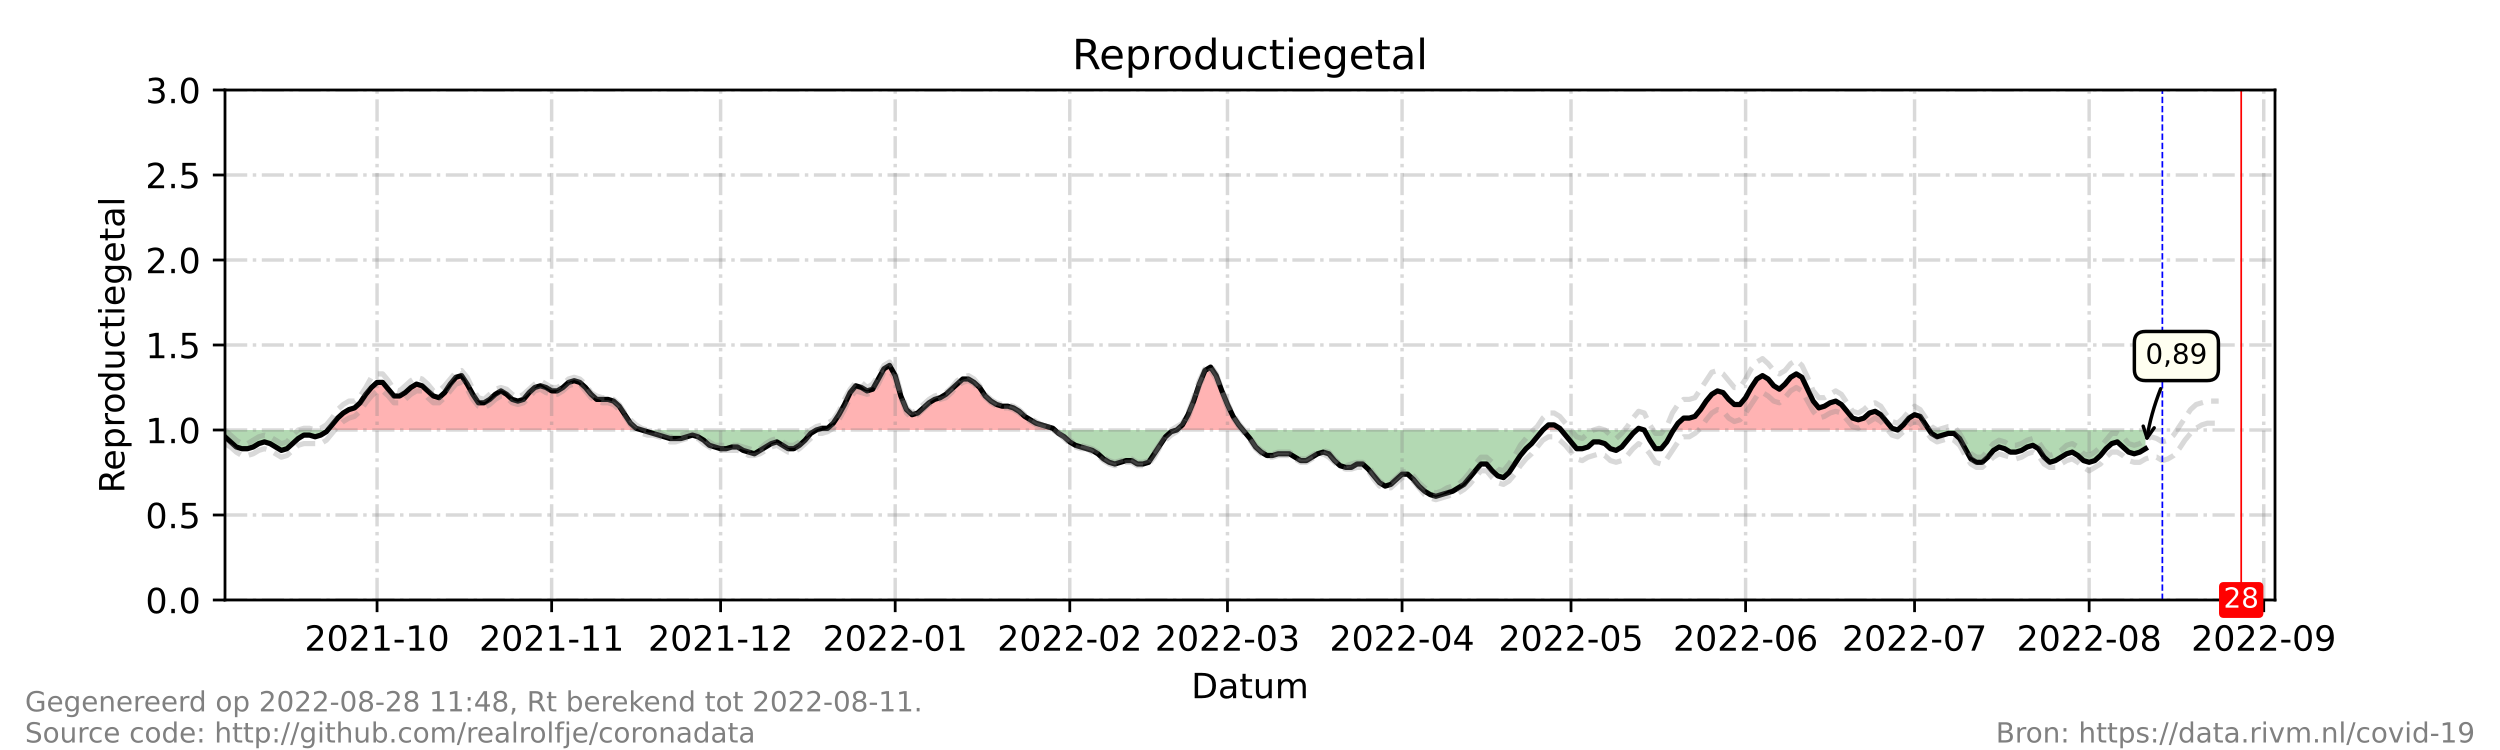 <?xml version="1.0" encoding="utf-8" standalone="no"?>
<!DOCTYPE svg PUBLIC "-//W3C//DTD SVG 1.1//EN"
  "http://www.w3.org/Graphics/SVG/1.1/DTD/svg11.dtd">
<!-- Created with matplotlib (https://matplotlib.org/) -->
<svg height="216pt" version="1.1" viewBox="0 0 720 216" width="720pt" xmlns="http://www.w3.org/2000/svg" xmlns:xlink="http://www.w3.org/1999/xlink">
 <defs>
  <style type="text/css">*{stroke-linecap:butt;stroke-linejoin:round;}</style>
 </defs>
 <g id="figure_1">
  <g id="patch_1">
   <path d="M 0 216 
L 720 216 
L 720 0 
L 0 0 
z
" style="fill:#ffffff;"/>
  </g>
  <g id="axes_1">
   <g id="patch_2">
    <path d="M 64.8 172.8 
L 655.2 172.8 
L 655.2 25.92 
L 64.8 25.92 
z
" style="fill:#ffffff;"/>
   </g>
   <g id="PolyCollection_1">
    <path clip-path="url(#p77acf49efe)" d="M 94.401 123.84 
L 95.618 123.84 
L 97.24 123.84 
L 98.862 123.84 
L 100.484 123.84 
L 102.105 123.84 
L 103.727 123.84 
L 105.349 123.84 
L 106.971 123.84 
L 108.593 123.84 
L 110.215 123.84 
L 111.837 123.84 
L 113.459 123.84 
L 115.081 123.84 
L 116.703 123.84 
L 118.325 123.84 
L 119.947 123.84 
L 121.569 123.84 
L 123.191 123.84 
L 124.813 123.84 
L 126.435 123.84 
L 128.057 123.84 
L 129.679 123.84 
L 131.301 123.84 
L 132.923 123.84 
L 134.545 123.84 
L 136.167 123.84 
L 137.789 123.84 
L 139.411 123.84 
L 141.033 123.84 
L 142.655 123.84 
L 144.277 123.84 
L 145.899 123.84 
L 147.521 123.84 
L 149.143 123.84 
L 150.765 123.84 
L 152.387 123.84 
L 154.009 123.84 
L 155.631 123.84 
L 157.253 123.84 
L 158.875 123.84 
L 160.497 123.84 
L 162.119 123.84 
L 163.741 123.84 
L 165.363 123.84 
L 166.985 123.84 
L 168.607 123.84 
L 170.229 123.84 
L 171.851 123.84 
L 173.473 123.84 
L 175.095 123.84 
L 176.716 123.84 
L 178.338 123.84 
L 179.96 123.84 
L 181.582 123.84 
L 183.204 123.84 
L 184.826 123.84 
L 183.204 123.35 
L 181.582 121.882 
L 179.96 119.434 
L 178.338 116.986 
L 176.716 115.517 
L 175.095 115.027 
L 173.473 115.027 
L 171.851 115.027 
L 170.229 113.558 
L 168.607 111.6 
L 166.985 110.131 
L 165.363 109.642 
L 163.741 110.131 
L 162.119 111.6 
L 160.497 112.579 
L 158.875 112.579 
L 157.253 111.6 
L 155.631 111.11 
L 154.009 111.6 
L 152.387 113.069 
L 150.765 115.027 
L 149.143 115.517 
L 147.521 115.027 
L 145.899 113.558 
L 144.277 112.579 
L 142.655 113.558 
L 141.033 115.027 
L 139.411 116.006 
L 137.789 116.006 
L 136.167 113.558 
L 134.545 110.621 
L 132.923 108.173 
L 131.301 108.662 
L 129.679 110.621 
L 128.057 113.069 
L 126.435 114.538 
L 124.813 114.048 
L 123.191 112.579 
L 121.569 111.11 
L 119.947 110.621 
L 118.325 111.6 
L 116.703 113.069 
L 115.081 114.048 
L 113.459 114.048 
L 111.837 112.09 
L 110.215 110.131 
L 108.593 110.131 
L 106.971 111.6 
L 105.349 113.558 
L 103.727 116.006 
L 102.105 117.475 
L 100.484 117.965 
L 98.862 118.944 
L 97.24 120.413 
L 95.618 122.371 
z
" style="fill:#ff0000;fill-opacity:0.3;"/>
    <path clip-path="url(#p77acf49efe)" d="M 235.108 123.84 
L 236.73 123.84 
L 238.352 123.84 
L 239.974 123.84 
L 241.596 123.84 
L 243.218 123.84 
L 244.84 123.84 
L 246.462 123.84 
L 248.084 123.84 
L 249.705 123.84 
L 251.327 123.84 
L 252.949 123.84 
L 254.571 123.84 
L 256.193 123.84 
L 257.815 123.84 
L 259.437 123.84 
L 261.059 123.84 
L 262.681 123.84 
L 264.303 123.84 
L 265.925 123.84 
L 267.547 123.84 
L 269.169 123.84 
L 270.791 123.84 
L 272.413 123.84 
L 274.035 123.84 
L 275.657 123.84 
L 277.279 123.84 
L 278.901 123.84 
L 280.523 123.84 
L 282.145 123.84 
L 283.767 123.84 
L 285.389 123.84 
L 287.011 123.84 
L 288.633 123.84 
L 290.255 123.84 
L 291.877 123.84 
L 293.499 123.84 
L 295.121 123.84 
L 296.743 123.84 
L 298.365 123.84 
L 299.987 123.84 
L 301.609 123.84 
L 303.231 123.84 
L 303.771 123.84 
L 303.231 123.35 
L 301.609 122.861 
L 299.987 122.371 
L 298.365 121.882 
L 296.743 120.902 
L 295.121 119.923 
L 293.499 118.454 
L 291.877 117.475 
L 290.255 116.986 
L 288.633 116.986 
L 287.011 116.496 
L 285.389 115.517 
L 283.767 114.048 
L 282.145 111.6 
L 280.523 110.131 
L 278.901 109.152 
L 277.279 109.152 
L 275.657 110.621 
L 274.035 112.09 
L 272.413 113.558 
L 270.791 114.538 
L 269.169 115.027 
L 267.547 116.006 
L 265.925 117.475 
L 264.303 118.944 
L 262.681 119.434 
L 261.059 117.965 
L 259.437 114.048 
L 257.815 108.173 
L 256.193 105.235 
L 254.571 106.214 
L 252.949 109.152 
L 251.327 112.09 
L 249.705 112.579 
L 248.084 111.6 
L 246.462 111.11 
L 244.84 113.069 
L 243.218 116.496 
L 241.596 119.434 
L 239.974 121.882 
L 238.352 123.35 
L 236.73 123.35 
z
" style="fill:#ff0000;fill-opacity:0.3;"/>
    <path clip-path="url(#p77acf49efe)" d="M 338.914 123.84 
L 340.536 123.84 
L 342.158 123.84 
L 343.78 123.84 
L 345.402 123.84 
L 347.024 123.84 
L 348.646 123.84 
L 350.268 123.84 
L 351.89 123.84 
L 353.512 123.84 
L 355.134 123.84 
L 356.756 123.84 
L 357.973 123.84 
L 356.756 122.371 
L 355.134 119.923 
L 353.512 116.496 
L 351.89 112.579 
L 350.268 108.173 
L 348.646 105.725 
L 347.024 106.704 
L 345.402 110.621 
L 343.78 115.517 
L 342.158 119.434 
L 340.536 122.371 
z
" style="fill:#ff0000;fill-opacity:0.3;"/>
    <path clip-path="url(#p77acf49efe)" d="M 444.343 123.84 
L 445.965 123.84 
L 447.587 123.84 
L 449.209 123.84 
L 449.614 123.84 
L 449.209 123.35 
L 447.587 122.371 
L 445.965 122.371 
z
" style="fill:#ff0000;fill-opacity:0.3;"/>
    <path clip-path="url(#p77acf49efe)" d="M 471.376 123.84 
L 471.916 123.84 
L 473.538 123.84 
L 471.916 123.35 
z
" style="fill:#ff0000;fill-opacity:0.3;"/>
    <path clip-path="url(#p77acf49efe)" d="M 481.973 123.84 
L 483.27 123.84 
L 484.892 123.84 
L 486.514 123.84 
L 488.136 123.84 
L 489.758 123.84 
L 491.38 123.84 
L 493.002 123.84 
L 494.624 123.84 
L 496.246 123.84 
L 497.868 123.84 
L 499.49 123.84 
L 501.112 123.84 
L 502.734 123.84 
L 504.356 123.84 
L 505.978 123.84 
L 507.6 123.84 
L 509.222 123.84 
L 510.844 123.84 
L 512.466 123.84 
L 514.088 123.84 
L 515.71 123.84 
L 517.332 123.84 
L 518.954 123.84 
L 520.576 123.84 
L 522.198 123.84 
L 523.82 123.84 
L 525.442 123.84 
L 527.064 123.84 
L 528.686 123.84 
L 530.308 123.84 
L 531.93 123.84 
L 533.552 123.84 
L 535.174 123.84 
L 536.796 123.84 
L 538.418 123.84 
L 540.04 123.84 
L 541.662 123.84 
L 543.284 123.84 
L 544.905 123.84 
L 546.527 123.84 
L 544.905 123.35 
L 543.284 121.392 
L 541.662 119.434 
L 540.04 118.454 
L 538.418 118.944 
L 536.796 120.413 
L 535.174 120.902 
L 533.552 120.413 
L 531.93 118.454 
L 530.308 116.496 
L 528.686 115.517 
L 527.064 116.006 
L 525.442 116.986 
L 523.82 117.475 
L 522.198 115.517 
L 520.576 112.09 
L 518.954 108.662 
L 517.332 107.683 
L 515.71 108.662 
L 514.088 110.621 
L 512.466 112.09 
L 510.844 111.11 
L 509.222 109.152 
L 507.6 108.173 
L 505.978 109.152 
L 504.356 111.6 
L 502.734 114.538 
L 501.112 116.496 
L 499.49 116.496 
L 497.868 115.027 
L 496.246 113.069 
L 494.624 112.579 
L 493.002 113.558 
L 491.38 115.517 
L 489.758 117.965 
L 488.136 119.923 
L 486.514 120.413 
L 484.892 120.413 
L 483.27 121.882 
z
" style="fill:#ff0000;fill-opacity:0.3;"/>
    <path clip-path="url(#p77acf49efe)" d="M 546.527 123.84 
L 548.149 123.84 
L 549.771 123.84 
L 551.393 123.84 
L 553.015 123.84 
L 554.637 123.84 
L 555.611 123.84 
L 554.637 122.371 
L 553.015 119.923 
L 551.393 119.434 
L 549.771 120.413 
L 548.149 122.371 
z
" style="fill:#ff0000;fill-opacity:0.3;"/>
   </g>
   <g id="PolyCollection_2">
    <path clip-path="url(#p77acf49efe)" d="M 64.8 123.84 
L 64.8 123.84 
L 66.422 123.84 
L 68.044 123.84 
L 69.666 123.84 
L 71.288 123.84 
L 72.91 123.84 
L 74.532 123.84 
L 76.154 123.84 
L 77.776 123.84 
L 79.398 123.84 
L 81.02 123.84 
L 82.642 123.84 
L 84.264 123.84 
L 85.886 123.84 
L 87.508 123.84 
L 89.13 123.84 
L 90.752 123.84 
L 92.374 123.84 
L 93.996 123.84 
L 94.401 123.84 
L 93.996 124.33 
L 92.374 125.309 
L 90.752 125.798 
L 89.13 125.309 
L 87.508 125.309 
L 85.886 126.288 
L 84.264 127.757 
L 82.642 129.226 
L 81.02 129.715 
L 79.398 128.736 
L 77.776 127.757 
L 76.154 127.267 
L 74.532 127.757 
L 72.91 128.736 
L 71.288 129.226 
L 69.666 129.226 
L 68.044 128.736 
L 66.422 127.267 
L 64.8 125.798 
z
" style="fill:#008000;fill-opacity:0.3;"/>
    <path clip-path="url(#p77acf49efe)" d="M 184.826 123.84 
L 184.826 123.84 
L 186.448 123.84 
L 188.07 123.84 
L 189.692 123.84 
L 191.314 123.84 
L 192.936 123.84 
L 194.558 123.84 
L 196.18 123.84 
L 197.802 123.84 
L 199.424 123.84 
L 201.046 123.84 
L 202.668 123.84 
L 204.29 123.84 
L 205.912 123.84 
L 207.534 123.84 
L 209.156 123.84 
L 210.778 123.84 
L 212.4 123.84 
L 214.022 123.84 
L 215.644 123.84 
L 217.266 123.84 
L 218.888 123.84 
L 220.51 123.84 
L 222.132 123.84 
L 223.754 123.84 
L 225.376 123.84 
L 226.998 123.84 
L 228.62 123.84 
L 230.242 123.84 
L 231.864 123.84 
L 233.486 123.84 
L 235.108 123.84 
L 235.108 123.84 
L 235.108 123.84 
L 233.486 124.819 
L 231.864 126.778 
L 230.242 128.246 
L 228.62 129.226 
L 226.998 129.226 
L 225.376 128.246 
L 223.754 127.267 
L 222.132 127.757 
L 220.51 128.736 
L 218.888 129.715 
L 217.266 130.694 
L 215.644 130.205 
L 214.022 129.715 
L 212.4 128.736 
L 210.778 128.736 
L 209.156 129.226 
L 207.534 129.226 
L 205.912 128.736 
L 204.29 128.246 
L 202.668 126.778 
L 201.046 125.798 
L 199.424 125.309 
L 197.802 125.798 
L 196.18 126.288 
L 194.558 126.288 
L 192.936 126.288 
L 191.314 125.798 
L 189.692 125.309 
L 188.07 124.819 
L 186.448 124.33 
L 184.826 123.84 
z
" style="fill:#008000;fill-opacity:0.3;"/>
    <path clip-path="url(#p77acf49efe)" d="M 303.771 123.84 
L 304.853 123.84 
L 306.475 123.84 
L 308.097 123.84 
L 309.719 123.84 
L 311.341 123.84 
L 312.963 123.84 
L 314.585 123.84 
L 316.207 123.84 
L 317.829 123.84 
L 319.451 123.84 
L 321.073 123.84 
L 322.695 123.84 
L 324.316 123.84 
L 325.938 123.84 
L 327.56 123.84 
L 329.182 123.84 
L 330.804 123.84 
L 332.426 123.84 
L 334.048 123.84 
L 335.67 123.84 
L 337.292 123.84 
L 338.914 123.84 
L 338.914 123.84 
L 338.914 123.84 
L 337.292 124.33 
L 335.67 125.798 
L 334.048 128.246 
L 332.426 130.694 
L 330.804 133.142 
L 329.182 133.632 
L 327.56 133.632 
L 325.938 132.653 
L 324.316 132.653 
L 322.695 133.142 
L 321.073 133.632 
L 319.451 133.142 
L 317.829 132.163 
L 316.207 130.694 
L 314.585 129.715 
L 312.963 129.226 
L 311.341 128.736 
L 309.719 128.246 
L 308.097 127.267 
L 306.475 125.798 
L 304.853 124.819 
z
" style="fill:#008000;fill-opacity:0.3;"/>
    <path clip-path="url(#p77acf49efe)" d="M 357.973 123.84 
L 358.378 123.84 
L 360 123.84 
L 361.622 123.84 
L 363.244 123.84 
L 364.866 123.84 
L 366.488 123.84 
L 368.11 123.84 
L 369.732 123.84 
L 371.354 123.84 
L 372.976 123.84 
L 374.598 123.84 
L 376.22 123.84 
L 377.842 123.84 
L 379.464 123.84 
L 381.086 123.84 
L 382.708 123.84 
L 384.33 123.84 
L 385.952 123.84 
L 387.574 123.84 
L 389.196 123.84 
L 390.818 123.84 
L 392.44 123.84 
L 394.062 123.84 
L 395.684 123.84 
L 397.305 123.84 
L 398.927 123.84 
L 400.549 123.84 
L 402.171 123.84 
L 403.793 123.84 
L 405.415 123.84 
L 407.037 123.84 
L 408.659 123.84 
L 410.281 123.84 
L 411.903 123.84 
L 413.525 123.84 
L 415.147 123.84 
L 416.769 123.84 
L 418.391 123.84 
L 420.013 123.84 
L 421.635 123.84 
L 423.257 123.84 
L 424.879 123.84 
L 426.501 123.84 
L 428.123 123.84 
L 429.745 123.84 
L 431.367 123.84 
L 432.989 123.84 
L 434.611 123.84 
L 436.233 123.84 
L 437.855 123.84 
L 439.477 123.84 
L 441.099 123.84 
L 442.721 123.84 
L 444.343 123.84 
L 444.343 123.84 
L 444.343 123.84 
L 442.721 125.798 
L 441.099 127.757 
L 439.477 129.226 
L 437.855 131.184 
L 436.233 133.632 
L 434.611 136.08 
L 432.989 137.549 
L 431.367 137.059 
L 429.745 135.59 
L 428.123 133.632 
L 426.501 133.632 
L 424.879 135.59 
L 423.257 137.549 
L 421.635 139.507 
L 420.013 140.486 
L 418.391 141.466 
L 416.769 141.955 
L 415.147 142.445 
L 413.525 142.934 
L 411.903 142.445 
L 410.281 141.466 
L 408.659 139.997 
L 407.037 138.038 
L 405.415 136.57 
L 403.793 136.57 
L 402.171 138.038 
L 400.549 139.507 
L 398.927 139.997 
L 397.305 139.018 
L 395.684 137.059 
L 394.062 135.101 
L 392.44 133.632 
L 390.818 133.632 
L 389.196 134.611 
L 387.574 134.611 
L 385.952 134.122 
L 384.33 132.653 
L 382.708 130.694 
L 381.086 130.205 
L 379.464 130.694 
L 377.842 131.674 
L 376.22 132.653 
L 374.598 132.653 
L 372.976 131.674 
L 371.354 130.694 
L 369.732 130.694 
L 368.11 130.694 
L 366.488 131.184 
L 364.866 131.184 
L 363.244 130.205 
L 361.622 128.736 
L 360 126.288 
L 358.378 124.33 
z
" style="fill:#008000;fill-opacity:0.3;"/>
    <path clip-path="url(#p77acf49efe)" d="M 449.614 123.84 
L 450.831 123.84 
L 452.453 123.84 
L 454.075 123.84 
L 455.697 123.84 
L 457.319 123.84 
L 458.941 123.84 
L 460.563 123.84 
L 462.185 123.84 
L 463.807 123.84 
L 465.429 123.84 
L 467.051 123.84 
L 468.673 123.84 
L 470.295 123.84 
L 471.376 123.84 
L 470.295 124.819 
L 468.673 126.778 
L 467.051 128.736 
L 465.429 129.715 
L 463.807 129.226 
L 462.185 127.757 
L 460.563 127.267 
L 458.941 127.267 
L 457.319 128.736 
L 455.697 129.226 
L 454.075 129.226 
L 452.453 127.267 
L 450.831 125.309 
z
" style="fill:#008000;fill-opacity:0.3;"/>
    <path clip-path="url(#p77acf49efe)" d="M 473.538 123.84 
L 473.538 123.84 
L 475.16 123.84 
L 476.782 123.84 
L 478.404 123.84 
L 480.026 123.84 
L 481.648 123.84 
L 481.973 123.84 
L 481.648 124.33 
L 480.026 127.267 
L 478.404 129.226 
L 476.782 129.226 
L 475.16 126.778 
L 473.538 123.84 
z
" style="fill:#008000;fill-opacity:0.3;"/>
    <path clip-path="url(#p77acf49efe)" d="M 546.527 123.84 
L 546.527 123.84 
L 546.527 123.84 
L 546.527 123.84 
z
" style="fill:#008000;fill-opacity:0.3;"/>
    <path clip-path="url(#p77acf49efe)" d="M 555.611 123.84 
L 556.259 123.84 
L 557.881 123.84 
L 559.503 123.84 
L 561.125 123.84 
L 562.747 123.84 
L 564.369 123.84 
L 565.991 123.84 
L 567.613 123.84 
L 569.235 123.84 
L 570.857 123.84 
L 572.479 123.84 
L 574.101 123.84 
L 575.723 123.84 
L 577.345 123.84 
L 578.967 123.84 
L 580.589 123.84 
L 582.211 123.84 
L 583.833 123.84 
L 585.455 123.84 
L 587.077 123.84 
L 588.699 123.84 
L 590.321 123.84 
L 591.943 123.84 
L 593.565 123.84 
L 595.187 123.84 
L 596.809 123.84 
L 598.431 123.84 
L 600.053 123.84 
L 601.675 123.84 
L 603.297 123.84 
L 604.919 123.84 
L 606.541 123.84 
L 608.163 123.84 
L 609.785 123.84 
L 611.407 123.84 
L 613.029 123.84 
L 614.651 123.84 
L 616.273 123.84 
L 617.895 123.84 
L 617.895 123.84 
L 617.895 129.226 
L 616.273 130.205 
L 614.651 130.694 
L 613.029 130.205 
L 611.407 128.736 
L 609.785 127.267 
L 608.163 127.757 
L 606.541 129.226 
L 604.919 131.184 
L 603.297 132.653 
L 601.675 133.142 
L 600.053 132.653 
L 598.431 131.184 
L 596.809 130.205 
L 595.187 130.694 
L 593.565 131.674 
L 591.943 132.653 
L 590.321 133.142 
L 588.699 131.674 
L 587.077 129.226 
L 585.455 128.246 
L 583.833 128.736 
L 582.211 129.715 
L 580.589 130.205 
L 578.967 130.205 
L 577.345 129.226 
L 575.723 128.736 
L 574.101 129.715 
L 572.479 131.674 
L 570.857 133.142 
L 569.235 133.142 
L 567.613 132.163 
L 565.991 129.226 
L 564.369 126.288 
L 562.747 124.819 
L 561.125 124.819 
L 559.503 125.309 
L 557.881 125.798 
L 556.259 124.819 
z
" style="fill:#008000;fill-opacity:0.3;"/>
   </g>
   <g id="matplotlib.axis_1">
    <g id="xtick_1">
     <g id="line2d_1">
      <path clip-path="url(#p77acf49efe)" d="M 108.593 172.8 
L 108.593 25.92 
" style="fill:none;stroke:#808080;stroke-dasharray:6.4,1.6,1,1.6;stroke-dashoffset:0;stroke-opacity:0.3;"/>
     </g>
     <g id="line2d_2">
      <defs>
       <path d="M 0 0 
L 0 3.5 
" id="m8d44acc2c5" style="stroke:#000000;stroke-width:0.8;"/>
      </defs>
      <g>
       <use style="stroke:#000000;stroke-width:0.8;" x="108.593" xlink:href="#m8d44acc2c5" y="172.8"/>
      </g>
     </g>
     <g id="text_1">
      <!-- 2021-10 -->
      <g transform="translate(87.702 187.398)scale(0.1 -0.1)">
       <defs>
        <path d="M 19.188 8.297 
L 53.609 8.297 
L 53.609 0 
L 7.328 0 
L 7.328 8.297 
Q 12.938 14.109 22.625 23.891 
Q 32.328 33.688 34.812 36.531 
Q 39.547 41.844 41.422 45.531 
Q 43.312 49.219 43.312 52.781 
Q 43.312 58.594 39.234 62.25 
Q 35.156 65.922 28.609 65.922 
Q 23.969 65.922 18.812 64.312 
Q 13.672 62.703 7.812 59.422 
L 7.812 69.391 
Q 13.766 71.781 18.938 73 
Q 24.125 74.219 28.422 74.219 
Q 39.75 74.219 46.484 68.547 
Q 53.219 62.891 53.219 53.422 
Q 53.219 48.922 51.531 44.891 
Q 49.859 40.875 45.406 35.406 
Q 44.188 33.984 37.641 27.219 
Q 31.109 20.453 19.188 8.297 
z
" id="DejaVuSans-50"/>
        <path d="M 31.781 66.406 
Q 24.172 66.406 20.328 58.906 
Q 16.5 51.422 16.5 36.375 
Q 16.5 21.391 20.328 13.891 
Q 24.172 6.391 31.781 6.391 
Q 39.453 6.391 43.281 13.891 
Q 47.125 21.391 47.125 36.375 
Q 47.125 51.422 43.281 58.906 
Q 39.453 66.406 31.781 66.406 
z
M 31.781 74.219 
Q 44.047 74.219 50.516 64.516 
Q 56.984 54.828 56.984 36.375 
Q 56.984 17.969 50.516 8.266 
Q 44.047 -1.422 31.781 -1.422 
Q 19.531 -1.422 13.062 8.266 
Q 6.594 17.969 6.594 36.375 
Q 6.594 54.828 13.062 64.516 
Q 19.531 74.219 31.781 74.219 
z
" id="DejaVuSans-48"/>
        <path d="M 12.406 8.297 
L 28.516 8.297 
L 28.516 63.922 
L 10.984 60.406 
L 10.984 69.391 
L 28.422 72.906 
L 38.281 72.906 
L 38.281 8.297 
L 54.391 8.297 
L 54.391 0 
L 12.406 0 
z
" id="DejaVuSans-49"/>
        <path d="M 4.891 31.391 
L 31.203 31.391 
L 31.203 23.391 
L 4.891 23.391 
z
" id="DejaVuSans-45"/>
       </defs>
       <use xlink:href="#DejaVuSans-50"/>
       <use x="63.623" xlink:href="#DejaVuSans-48"/>
       <use x="127.246" xlink:href="#DejaVuSans-50"/>
       <use x="190.869" xlink:href="#DejaVuSans-49"/>
       <use x="254.492" xlink:href="#DejaVuSans-45"/>
       <use x="290.576" xlink:href="#DejaVuSans-49"/>
       <use x="354.199" xlink:href="#DejaVuSans-48"/>
      </g>
     </g>
    </g>
    <g id="xtick_2">
     <g id="line2d_3">
      <path clip-path="url(#p77acf49efe)" d="M 158.875 172.8 
L 158.875 25.92 
" style="fill:none;stroke:#808080;stroke-dasharray:6.4,1.6,1,1.6;stroke-dashoffset:0;stroke-opacity:0.3;"/>
     </g>
     <g id="line2d_4">
      <g>
       <use style="stroke:#000000;stroke-width:0.8;" x="158.875" xlink:href="#m8d44acc2c5" y="172.8"/>
      </g>
     </g>
     <g id="text_2">
      <!-- 2021-11 -->
      <g transform="translate(137.983 187.398)scale(0.1 -0.1)">
       <use xlink:href="#DejaVuSans-50"/>
       <use x="63.623" xlink:href="#DejaVuSans-48"/>
       <use x="127.246" xlink:href="#DejaVuSans-50"/>
       <use x="190.869" xlink:href="#DejaVuSans-49"/>
       <use x="254.492" xlink:href="#DejaVuSans-45"/>
       <use x="290.576" xlink:href="#DejaVuSans-49"/>
       <use x="354.199" xlink:href="#DejaVuSans-49"/>
      </g>
     </g>
    </g>
    <g id="xtick_3">
     <g id="line2d_5">
      <path clip-path="url(#p77acf49efe)" d="M 207.534 172.8 
L 207.534 25.92 
" style="fill:none;stroke:#808080;stroke-dasharray:6.4,1.6,1,1.6;stroke-dashoffset:0;stroke-opacity:0.3;"/>
     </g>
     <g id="line2d_6">
      <g>
       <use style="stroke:#000000;stroke-width:0.8;" x="207.534" xlink:href="#m8d44acc2c5" y="172.8"/>
      </g>
     </g>
     <g id="text_3">
      <!-- 2021-12 -->
      <g transform="translate(186.643 187.398)scale(0.1 -0.1)">
       <use xlink:href="#DejaVuSans-50"/>
       <use x="63.623" xlink:href="#DejaVuSans-48"/>
       <use x="127.246" xlink:href="#DejaVuSans-50"/>
       <use x="190.869" xlink:href="#DejaVuSans-49"/>
       <use x="254.492" xlink:href="#DejaVuSans-45"/>
       <use x="290.576" xlink:href="#DejaVuSans-49"/>
       <use x="354.199" xlink:href="#DejaVuSans-50"/>
      </g>
     </g>
    </g>
    <g id="xtick_4">
     <g id="line2d_7">
      <path clip-path="url(#p77acf49efe)" d="M 257.815 172.8 
L 257.815 25.92 
" style="fill:none;stroke:#808080;stroke-dasharray:6.4,1.6,1,1.6;stroke-dashoffset:0;stroke-opacity:0.3;"/>
     </g>
     <g id="line2d_8">
      <g>
       <use style="stroke:#000000;stroke-width:0.8;" x="257.815" xlink:href="#m8d44acc2c5" y="172.8"/>
      </g>
     </g>
     <g id="text_4">
      <!-- 2022-01 -->
      <g transform="translate(236.924 187.398)scale(0.1 -0.1)">
       <use xlink:href="#DejaVuSans-50"/>
       <use x="63.623" xlink:href="#DejaVuSans-48"/>
       <use x="127.246" xlink:href="#DejaVuSans-50"/>
       <use x="190.869" xlink:href="#DejaVuSans-50"/>
       <use x="254.492" xlink:href="#DejaVuSans-45"/>
       <use x="290.576" xlink:href="#DejaVuSans-48"/>
       <use x="354.199" xlink:href="#DejaVuSans-49"/>
      </g>
     </g>
    </g>
    <g id="xtick_5">
     <g id="line2d_9">
      <path clip-path="url(#p77acf49efe)" d="M 308.097 172.8 
L 308.097 25.92 
" style="fill:none;stroke:#808080;stroke-dasharray:6.4,1.6,1,1.6;stroke-dashoffset:0;stroke-opacity:0.3;"/>
     </g>
     <g id="line2d_10">
      <g>
       <use style="stroke:#000000;stroke-width:0.8;" x="308.097" xlink:href="#m8d44acc2c5" y="172.8"/>
      </g>
     </g>
     <g id="text_5">
      <!-- 2022-02 -->
      <g transform="translate(287.205 187.398)scale(0.1 -0.1)">
       <use xlink:href="#DejaVuSans-50"/>
       <use x="63.623" xlink:href="#DejaVuSans-48"/>
       <use x="127.246" xlink:href="#DejaVuSans-50"/>
       <use x="190.869" xlink:href="#DejaVuSans-50"/>
       <use x="254.492" xlink:href="#DejaVuSans-45"/>
       <use x="290.576" xlink:href="#DejaVuSans-48"/>
       <use x="354.199" xlink:href="#DejaVuSans-50"/>
      </g>
     </g>
    </g>
    <g id="xtick_6">
     <g id="line2d_11">
      <path clip-path="url(#p77acf49efe)" d="M 353.512 172.8 
L 353.512 25.92 
" style="fill:none;stroke:#808080;stroke-dasharray:6.4,1.6,1,1.6;stroke-dashoffset:0;stroke-opacity:0.3;"/>
     </g>
     <g id="line2d_12">
      <g>
       <use style="stroke:#000000;stroke-width:0.8;" x="353.512" xlink:href="#m8d44acc2c5" y="172.8"/>
      </g>
     </g>
     <g id="text_6">
      <!-- 2022-03 -->
      <g transform="translate(332.621 187.398)scale(0.1 -0.1)">
       <defs>
        <path d="M 40.578 39.312 
Q 47.656 37.797 51.625 33 
Q 55.609 28.219 55.609 21.188 
Q 55.609 10.406 48.188 4.484 
Q 40.766 -1.422 27.094 -1.422 
Q 22.516 -1.422 17.656 -0.516 
Q 12.797 0.391 7.625 2.203 
L 7.625 11.719 
Q 11.719 9.328 16.594 8.109 
Q 21.484 6.891 26.812 6.891 
Q 36.078 6.891 40.938 10.547 
Q 45.797 14.203 45.797 21.188 
Q 45.797 27.641 41.281 31.266 
Q 36.766 34.906 28.719 34.906 
L 20.219 34.906 
L 20.219 43.016 
L 29.109 43.016 
Q 36.375 43.016 40.234 45.922 
Q 44.094 48.828 44.094 54.297 
Q 44.094 59.906 40.109 62.906 
Q 36.141 65.922 28.719 65.922 
Q 24.656 65.922 20.016 65.031 
Q 15.375 64.156 9.812 62.312 
L 9.812 71.094 
Q 15.438 72.656 20.344 73.438 
Q 25.25 74.219 29.594 74.219 
Q 40.828 74.219 47.359 69.109 
Q 53.906 64.016 53.906 55.328 
Q 53.906 49.266 50.438 45.094 
Q 46.969 40.922 40.578 39.312 
z
" id="DejaVuSans-51"/>
       </defs>
       <use xlink:href="#DejaVuSans-50"/>
       <use x="63.623" xlink:href="#DejaVuSans-48"/>
       <use x="127.246" xlink:href="#DejaVuSans-50"/>
       <use x="190.869" xlink:href="#DejaVuSans-50"/>
       <use x="254.492" xlink:href="#DejaVuSans-45"/>
       <use x="290.576" xlink:href="#DejaVuSans-48"/>
       <use x="354.199" xlink:href="#DejaVuSans-51"/>
      </g>
     </g>
    </g>
    <g id="xtick_7">
     <g id="line2d_13">
      <path clip-path="url(#p77acf49efe)" d="M 403.793 172.8 
L 403.793 25.92 
" style="fill:none;stroke:#808080;stroke-dasharray:6.4,1.6,1,1.6;stroke-dashoffset:0;stroke-opacity:0.3;"/>
     </g>
     <g id="line2d_14">
      <g>
       <use style="stroke:#000000;stroke-width:0.8;" x="403.793" xlink:href="#m8d44acc2c5" y="172.8"/>
      </g>
     </g>
     <g id="text_7">
      <!-- 2022-04 -->
      <g transform="translate(382.902 187.398)scale(0.1 -0.1)">
       <defs>
        <path d="M 37.797 64.312 
L 12.891 25.391 
L 37.797 25.391 
z
M 35.203 72.906 
L 47.609 72.906 
L 47.609 25.391 
L 58.016 25.391 
L 58.016 17.188 
L 47.609 17.188 
L 47.609 0 
L 37.797 0 
L 37.797 17.188 
L 4.891 17.188 
L 4.891 26.703 
z
" id="DejaVuSans-52"/>
       </defs>
       <use xlink:href="#DejaVuSans-50"/>
       <use x="63.623" xlink:href="#DejaVuSans-48"/>
       <use x="127.246" xlink:href="#DejaVuSans-50"/>
       <use x="190.869" xlink:href="#DejaVuSans-50"/>
       <use x="254.492" xlink:href="#DejaVuSans-45"/>
       <use x="290.576" xlink:href="#DejaVuSans-48"/>
       <use x="354.199" xlink:href="#DejaVuSans-52"/>
      </g>
     </g>
    </g>
    <g id="xtick_8">
     <g id="line2d_15">
      <path clip-path="url(#p77acf49efe)" d="M 452.453 172.8 
L 452.453 25.92 
" style="fill:none;stroke:#808080;stroke-dasharray:6.4,1.6,1,1.6;stroke-dashoffset:0;stroke-opacity:0.3;"/>
     </g>
     <g id="line2d_16">
      <g>
       <use style="stroke:#000000;stroke-width:0.8;" x="452.453" xlink:href="#m8d44acc2c5" y="172.8"/>
      </g>
     </g>
     <g id="text_8">
      <!-- 2022-05 -->
      <g transform="translate(431.561 187.398)scale(0.1 -0.1)">
       <defs>
        <path d="M 10.797 72.906 
L 49.516 72.906 
L 49.516 64.594 
L 19.828 64.594 
L 19.828 46.734 
Q 21.969 47.469 24.109 47.828 
Q 26.266 48.188 28.422 48.188 
Q 40.625 48.188 47.75 41.5 
Q 54.891 34.812 54.891 23.391 
Q 54.891 11.625 47.562 5.094 
Q 40.234 -1.422 26.906 -1.422 
Q 22.312 -1.422 17.547 -0.641 
Q 12.797 0.141 7.719 1.703 
L 7.719 11.625 
Q 12.109 9.234 16.797 8.062 
Q 21.484 6.891 26.703 6.891 
Q 35.156 6.891 40.078 11.328 
Q 45.016 15.766 45.016 23.391 
Q 45.016 31 40.078 35.438 
Q 35.156 39.891 26.703 39.891 
Q 22.75 39.891 18.812 39.016 
Q 14.891 38.141 10.797 36.281 
z
" id="DejaVuSans-53"/>
       </defs>
       <use xlink:href="#DejaVuSans-50"/>
       <use x="63.623" xlink:href="#DejaVuSans-48"/>
       <use x="127.246" xlink:href="#DejaVuSans-50"/>
       <use x="190.869" xlink:href="#DejaVuSans-50"/>
       <use x="254.492" xlink:href="#DejaVuSans-45"/>
       <use x="290.576" xlink:href="#DejaVuSans-48"/>
       <use x="354.199" xlink:href="#DejaVuSans-53"/>
      </g>
     </g>
    </g>
    <g id="xtick_9">
     <g id="line2d_17">
      <path clip-path="url(#p77acf49efe)" d="M 502.734 172.8 
L 502.734 25.92 
" style="fill:none;stroke:#808080;stroke-dasharray:6.4,1.6,1,1.6;stroke-dashoffset:0;stroke-opacity:0.3;"/>
     </g>
     <g id="line2d_18">
      <g>
       <use style="stroke:#000000;stroke-width:0.8;" x="502.734" xlink:href="#m8d44acc2c5" y="172.8"/>
      </g>
     </g>
     <g id="text_9">
      <!-- 2022-06 -->
      <g transform="translate(481.843 187.398)scale(0.1 -0.1)">
       <defs>
        <path d="M 33.016 40.375 
Q 26.375 40.375 22.484 35.828 
Q 18.609 31.297 18.609 23.391 
Q 18.609 15.531 22.484 10.953 
Q 26.375 6.391 33.016 6.391 
Q 39.656 6.391 43.531 10.953 
Q 47.406 15.531 47.406 23.391 
Q 47.406 31.297 43.531 35.828 
Q 39.656 40.375 33.016 40.375 
z
M 52.594 71.297 
L 52.594 62.312 
Q 48.875 64.062 45.094 64.984 
Q 41.312 65.922 37.594 65.922 
Q 27.828 65.922 22.672 59.328 
Q 17.531 52.734 16.797 39.406 
Q 19.672 43.656 24.016 45.922 
Q 28.375 48.188 33.594 48.188 
Q 44.578 48.188 50.953 41.516 
Q 57.328 34.859 57.328 23.391 
Q 57.328 12.156 50.688 5.359 
Q 44.047 -1.422 33.016 -1.422 
Q 20.359 -1.422 13.672 8.266 
Q 6.984 17.969 6.984 36.375 
Q 6.984 53.656 15.188 63.938 
Q 23.391 74.219 37.203 74.219 
Q 40.922 74.219 44.703 73.484 
Q 48.484 72.75 52.594 71.297 
z
" id="DejaVuSans-54"/>
       </defs>
       <use xlink:href="#DejaVuSans-50"/>
       <use x="63.623" xlink:href="#DejaVuSans-48"/>
       <use x="127.246" xlink:href="#DejaVuSans-50"/>
       <use x="190.869" xlink:href="#DejaVuSans-50"/>
       <use x="254.492" xlink:href="#DejaVuSans-45"/>
       <use x="290.576" xlink:href="#DejaVuSans-48"/>
       <use x="354.199" xlink:href="#DejaVuSans-54"/>
      </g>
     </g>
    </g>
    <g id="xtick_10">
     <g id="line2d_19">
      <path clip-path="url(#p77acf49efe)" d="M 551.393 172.8 
L 551.393 25.92 
" style="fill:none;stroke:#808080;stroke-dasharray:6.4,1.6,1,1.6;stroke-dashoffset:0;stroke-opacity:0.3;"/>
     </g>
     <g id="line2d_20">
      <g>
       <use style="stroke:#000000;stroke-width:0.8;" x="551.393" xlink:href="#m8d44acc2c5" y="172.8"/>
      </g>
     </g>
     <g id="text_10">
      <!-- 2022-07 -->
      <g transform="translate(530.502 187.398)scale(0.1 -0.1)">
       <defs>
        <path d="M 8.203 72.906 
L 55.078 72.906 
L 55.078 68.703 
L 28.609 0 
L 18.312 0 
L 43.219 64.594 
L 8.203 64.594 
z
" id="DejaVuSans-55"/>
       </defs>
       <use xlink:href="#DejaVuSans-50"/>
       <use x="63.623" xlink:href="#DejaVuSans-48"/>
       <use x="127.246" xlink:href="#DejaVuSans-50"/>
       <use x="190.869" xlink:href="#DejaVuSans-50"/>
       <use x="254.492" xlink:href="#DejaVuSans-45"/>
       <use x="290.576" xlink:href="#DejaVuSans-48"/>
       <use x="354.199" xlink:href="#DejaVuSans-55"/>
      </g>
     </g>
    </g>
    <g id="xtick_11">
     <g id="line2d_21">
      <path clip-path="url(#p77acf49efe)" d="M 601.675 172.8 
L 601.675 25.92 
" style="fill:none;stroke:#808080;stroke-dasharray:6.4,1.6,1,1.6;stroke-dashoffset:0;stroke-opacity:0.3;"/>
     </g>
     <g id="line2d_22">
      <g>
       <use style="stroke:#000000;stroke-width:0.8;" x="601.675" xlink:href="#m8d44acc2c5" y="172.8"/>
      </g>
     </g>
     <g id="text_11">
      <!-- 2022-08 -->
      <g transform="translate(580.783 187.398)scale(0.1 -0.1)">
       <defs>
        <path d="M 31.781 34.625 
Q 24.75 34.625 20.719 30.859 
Q 16.703 27.094 16.703 20.516 
Q 16.703 13.922 20.719 10.156 
Q 24.75 6.391 31.781 6.391 
Q 38.812 6.391 42.859 10.172 
Q 46.922 13.969 46.922 20.516 
Q 46.922 27.094 42.891 30.859 
Q 38.875 34.625 31.781 34.625 
z
M 21.922 38.812 
Q 15.578 40.375 12.031 44.719 
Q 8.5 49.078 8.5 55.328 
Q 8.5 64.062 14.719 69.141 
Q 20.953 74.219 31.781 74.219 
Q 42.672 74.219 48.875 69.141 
Q 55.078 64.062 55.078 55.328 
Q 55.078 49.078 51.531 44.719 
Q 48 40.375 41.703 38.812 
Q 48.828 37.156 52.797 32.312 
Q 56.781 27.484 56.781 20.516 
Q 56.781 9.906 50.312 4.234 
Q 43.844 -1.422 31.781 -1.422 
Q 19.734 -1.422 13.25 4.234 
Q 6.781 9.906 6.781 20.516 
Q 6.781 27.484 10.781 32.312 
Q 14.797 37.156 21.922 38.812 
z
M 18.312 54.391 
Q 18.312 48.734 21.844 45.562 
Q 25.391 42.391 31.781 42.391 
Q 38.141 42.391 41.719 45.562 
Q 45.312 48.734 45.312 54.391 
Q 45.312 60.062 41.719 63.234 
Q 38.141 66.406 31.781 66.406 
Q 25.391 66.406 21.844 63.234 
Q 18.312 60.062 18.312 54.391 
z
" id="DejaVuSans-56"/>
       </defs>
       <use xlink:href="#DejaVuSans-50"/>
       <use x="63.623" xlink:href="#DejaVuSans-48"/>
       <use x="127.246" xlink:href="#DejaVuSans-50"/>
       <use x="190.869" xlink:href="#DejaVuSans-50"/>
       <use x="254.492" xlink:href="#DejaVuSans-45"/>
       <use x="290.576" xlink:href="#DejaVuSans-48"/>
       <use x="354.199" xlink:href="#DejaVuSans-56"/>
      </g>
     </g>
    </g>
    <g id="xtick_12">
     <g id="line2d_23">
      <path clip-path="url(#p77acf49efe)" d="M 651.956 172.8 
L 651.956 25.92 
" style="fill:none;stroke:#808080;stroke-dasharray:6.4,1.6,1,1.6;stroke-dashoffset:0;stroke-opacity:0.3;"/>
     </g>
     <g id="line2d_24">
      <g>
       <use style="stroke:#000000;stroke-width:0.8;" x="651.956" xlink:href="#m8d44acc2c5" y="172.8"/>
      </g>
     </g>
     <g id="text_12">
      <!-- 2022-09 -->
      <g transform="translate(631.065 187.398)scale(0.1 -0.1)">
       <defs>
        <path d="M 10.984 1.516 
L 10.984 10.5 
Q 14.703 8.734 18.5 7.812 
Q 22.312 6.891 25.984 6.891 
Q 35.75 6.891 40.891 13.453 
Q 46.047 20.016 46.781 33.406 
Q 43.953 29.203 39.594 26.953 
Q 35.25 24.703 29.984 24.703 
Q 19.047 24.703 12.672 31.312 
Q 6.297 37.938 6.297 49.422 
Q 6.297 60.641 12.938 67.422 
Q 19.578 74.219 30.609 74.219 
Q 43.266 74.219 49.922 64.516 
Q 56.594 54.828 56.594 36.375 
Q 56.594 19.141 48.406 8.859 
Q 40.234 -1.422 26.422 -1.422 
Q 22.703 -1.422 18.891 -0.688 
Q 15.094 0.047 10.984 1.516 
z
M 30.609 32.422 
Q 37.25 32.422 41.125 36.953 
Q 45.016 41.5 45.016 49.422 
Q 45.016 57.281 41.125 61.844 
Q 37.25 66.406 30.609 66.406 
Q 23.969 66.406 20.094 61.844 
Q 16.219 57.281 16.219 49.422 
Q 16.219 41.5 20.094 36.953 
Q 23.969 32.422 30.609 32.422 
z
" id="DejaVuSans-57"/>
       </defs>
       <use xlink:href="#DejaVuSans-50"/>
       <use x="63.623" xlink:href="#DejaVuSans-48"/>
       <use x="127.246" xlink:href="#DejaVuSans-50"/>
       <use x="190.869" xlink:href="#DejaVuSans-50"/>
       <use x="254.492" xlink:href="#DejaVuSans-45"/>
       <use x="290.576" xlink:href="#DejaVuSans-48"/>
       <use x="354.199" xlink:href="#DejaVuSans-57"/>
      </g>
     </g>
    </g>
    <g id="text_13">
     <!-- Datum -->
     <g transform="translate(343.087 201.077)scale(0.1 -0.1)">
      <defs>
       <path d="M 19.672 64.797 
L 19.672 8.109 
L 31.594 8.109 
Q 46.688 8.109 53.688 14.938 
Q 60.688 21.781 60.688 36.531 
Q 60.688 51.172 53.688 57.984 
Q 46.688 64.797 31.594 64.797 
z
M 9.812 72.906 
L 30.078 72.906 
Q 51.266 72.906 61.172 64.094 
Q 71.094 55.281 71.094 36.531 
Q 71.094 17.672 61.125 8.828 
Q 51.172 0 30.078 0 
L 9.812 0 
z
" id="DejaVuSans-68"/>
       <path d="M 34.281 27.484 
Q 23.391 27.484 19.188 25 
Q 14.984 22.516 14.984 16.5 
Q 14.984 11.719 18.141 8.906 
Q 21.297 6.109 26.703 6.109 
Q 34.188 6.109 38.703 11.406 
Q 43.219 16.703 43.219 25.484 
L 43.219 27.484 
z
M 52.203 31.203 
L 52.203 0 
L 43.219 0 
L 43.219 8.297 
Q 40.141 3.328 35.547 0.953 
Q 30.953 -1.422 24.312 -1.422 
Q 15.922 -1.422 10.953 3.297 
Q 6 8.016 6 15.922 
Q 6 25.141 12.172 29.828 
Q 18.359 34.516 30.609 34.516 
L 43.219 34.516 
L 43.219 35.406 
Q 43.219 41.609 39.141 45 
Q 35.062 48.391 27.688 48.391 
Q 23 48.391 18.547 47.266 
Q 14.109 46.141 10.016 43.891 
L 10.016 52.203 
Q 14.938 54.109 19.578 55.047 
Q 24.219 56 28.609 56 
Q 40.484 56 46.344 49.844 
Q 52.203 43.703 52.203 31.203 
z
" id="DejaVuSans-97"/>
       <path d="M 18.312 70.219 
L 18.312 54.688 
L 36.812 54.688 
L 36.812 47.703 
L 18.312 47.703 
L 18.312 18.016 
Q 18.312 11.328 20.141 9.422 
Q 21.969 7.516 27.594 7.516 
L 36.812 7.516 
L 36.812 0 
L 27.594 0 
Q 17.188 0 13.234 3.875 
Q 9.281 7.766 9.281 18.016 
L 9.281 47.703 
L 2.688 47.703 
L 2.688 54.688 
L 9.281 54.688 
L 9.281 70.219 
z
" id="DejaVuSans-116"/>
       <path d="M 8.5 21.578 
L 8.5 54.688 
L 17.484 54.688 
L 17.484 21.922 
Q 17.484 14.156 20.5 10.266 
Q 23.531 6.391 29.594 6.391 
Q 36.859 6.391 41.078 11.031 
Q 45.312 15.672 45.312 23.688 
L 45.312 54.688 
L 54.297 54.688 
L 54.297 0 
L 45.312 0 
L 45.312 8.406 
Q 42.047 3.422 37.719 1 
Q 33.406 -1.422 27.688 -1.422 
Q 18.266 -1.422 13.375 4.438 
Q 8.5 10.297 8.5 21.578 
z
M 31.109 56 
z
" id="DejaVuSans-117"/>
       <path d="M 52 44.188 
Q 55.375 50.25 60.062 53.125 
Q 64.75 56 71.094 56 
Q 79.641 56 84.281 50.016 
Q 88.922 44.047 88.922 33.016 
L 88.922 0 
L 79.891 0 
L 79.891 32.719 
Q 79.891 40.578 77.094 44.375 
Q 74.312 48.188 68.609 48.188 
Q 61.625 48.188 57.562 43.547 
Q 53.516 38.922 53.516 30.906 
L 53.516 0 
L 44.484 0 
L 44.484 32.719 
Q 44.484 40.625 41.703 44.406 
Q 38.922 48.188 33.109 48.188 
Q 26.219 48.188 22.156 43.531 
Q 18.109 38.875 18.109 30.906 
L 18.109 0 
L 9.078 0 
L 9.078 54.688 
L 18.109 54.688 
L 18.109 46.188 
Q 21.188 51.219 25.484 53.609 
Q 29.781 56 35.688 56 
Q 41.656 56 45.828 52.969 
Q 50 49.953 52 44.188 
z
" id="DejaVuSans-109"/>
      </defs>
      <use xlink:href="#DejaVuSans-68"/>
      <use x="77.002" xlink:href="#DejaVuSans-97"/>
      <use x="138.281" xlink:href="#DejaVuSans-116"/>
      <use x="177.49" xlink:href="#DejaVuSans-117"/>
      <use x="240.869" xlink:href="#DejaVuSans-109"/>
     </g>
    </g>
   </g>
   <g id="matplotlib.axis_2">
    <g id="ytick_1">
     <g id="line2d_25">
      <path clip-path="url(#p77acf49efe)" d="M 64.8 172.8 
L 655.2 172.8 
" style="fill:none;stroke:#808080;stroke-dasharray:6.4,1.6,1,1.6;stroke-dashoffset:0;stroke-opacity:0.3;"/>
     </g>
     <g id="line2d_26">
      <defs>
       <path d="M 0 0 
L -3.5 0 
" id="m1bddee4049" style="stroke:#000000;stroke-width:0.8;"/>
      </defs>
      <g>
       <use style="stroke:#000000;stroke-width:0.8;" x="64.8" xlink:href="#m1bddee4049" y="172.8"/>
      </g>
     </g>
     <g id="text_14">
      <!-- 0.0 -->
      <g transform="translate(41.897 176.599)scale(0.1 -0.1)">
       <defs>
        <path d="M 10.688 12.406 
L 21 12.406 
L 21 0 
L 10.688 0 
z
" id="DejaVuSans-46"/>
       </defs>
       <use xlink:href="#DejaVuSans-48"/>
       <use x="63.623" xlink:href="#DejaVuSans-46"/>
       <use x="95.41" xlink:href="#DejaVuSans-48"/>
      </g>
     </g>
    </g>
    <g id="ytick_2">
     <g id="line2d_27">
      <path clip-path="url(#p77acf49efe)" d="M 64.8 148.32 
L 655.2 148.32 
" style="fill:none;stroke:#808080;stroke-dasharray:6.4,1.6,1,1.6;stroke-dashoffset:0;stroke-opacity:0.3;"/>
     </g>
     <g id="line2d_28">
      <g>
       <use style="stroke:#000000;stroke-width:0.8;" x="64.8" xlink:href="#m1bddee4049" y="148.32"/>
      </g>
     </g>
     <g id="text_15">
      <!-- 0.5 -->
      <g transform="translate(41.897 152.119)scale(0.1 -0.1)">
       <use xlink:href="#DejaVuSans-48"/>
       <use x="63.623" xlink:href="#DejaVuSans-46"/>
       <use x="95.41" xlink:href="#DejaVuSans-53"/>
      </g>
     </g>
    </g>
    <g id="ytick_3">
     <g id="line2d_29">
      <path clip-path="url(#p77acf49efe)" d="M 64.8 123.84 
L 655.2 123.84 
" style="fill:none;stroke:#808080;stroke-dasharray:6.4,1.6,1,1.6;stroke-dashoffset:0;stroke-opacity:0.3;"/>
     </g>
     <g id="line2d_30">
      <g>
       <use style="stroke:#000000;stroke-width:0.8;" x="64.8" xlink:href="#m1bddee4049" y="123.84"/>
      </g>
     </g>
     <g id="text_16">
      <!-- 1.0 -->
      <g transform="translate(41.897 127.639)scale(0.1 -0.1)">
       <use xlink:href="#DejaVuSans-49"/>
       <use x="63.623" xlink:href="#DejaVuSans-46"/>
       <use x="95.41" xlink:href="#DejaVuSans-48"/>
      </g>
     </g>
    </g>
    <g id="ytick_4">
     <g id="line2d_31">
      <path clip-path="url(#p77acf49efe)" d="M 64.8 99.36 
L 655.2 99.36 
" style="fill:none;stroke:#808080;stroke-dasharray:6.4,1.6,1,1.6;stroke-dashoffset:0;stroke-opacity:0.3;"/>
     </g>
     <g id="line2d_32">
      <g>
       <use style="stroke:#000000;stroke-width:0.8;" x="64.8" xlink:href="#m1bddee4049" y="99.36"/>
      </g>
     </g>
     <g id="text_17">
      <!-- 1.5 -->
      <g transform="translate(41.897 103.159)scale(0.1 -0.1)">
       <use xlink:href="#DejaVuSans-49"/>
       <use x="63.623" xlink:href="#DejaVuSans-46"/>
       <use x="95.41" xlink:href="#DejaVuSans-53"/>
      </g>
     </g>
    </g>
    <g id="ytick_5">
     <g id="line2d_33">
      <path clip-path="url(#p77acf49efe)" d="M 64.8 74.88 
L 655.2 74.88 
" style="fill:none;stroke:#808080;stroke-dasharray:6.4,1.6,1,1.6;stroke-dashoffset:0;stroke-opacity:0.3;"/>
     </g>
     <g id="line2d_34">
      <g>
       <use style="stroke:#000000;stroke-width:0.8;" x="64.8" xlink:href="#m1bddee4049" y="74.88"/>
      </g>
     </g>
     <g id="text_18">
      <!-- 2.0 -->
      <g transform="translate(41.897 78.679)scale(0.1 -0.1)">
       <use xlink:href="#DejaVuSans-50"/>
       <use x="63.623" xlink:href="#DejaVuSans-46"/>
       <use x="95.41" xlink:href="#DejaVuSans-48"/>
      </g>
     </g>
    </g>
    <g id="ytick_6">
     <g id="line2d_35">
      <path clip-path="url(#p77acf49efe)" d="M 64.8 50.4 
L 655.2 50.4 
" style="fill:none;stroke:#808080;stroke-dasharray:6.4,1.6,1,1.6;stroke-dashoffset:0;stroke-opacity:0.3;"/>
     </g>
     <g id="line2d_36">
      <g>
       <use style="stroke:#000000;stroke-width:0.8;" x="64.8" xlink:href="#m1bddee4049" y="50.4"/>
      </g>
     </g>
     <g id="text_19">
      <!-- 2.5 -->
      <g transform="translate(41.897 54.199)scale(0.1 -0.1)">
       <use xlink:href="#DejaVuSans-50"/>
       <use x="63.623" xlink:href="#DejaVuSans-46"/>
       <use x="95.41" xlink:href="#DejaVuSans-53"/>
      </g>
     </g>
    </g>
    <g id="ytick_7">
     <g id="line2d_37">
      <path clip-path="url(#p77acf49efe)" d="M 64.8 25.92 
L 655.2 25.92 
" style="fill:none;stroke:#808080;stroke-dasharray:6.4,1.6,1,1.6;stroke-dashoffset:0;stroke-opacity:0.3;"/>
     </g>
     <g id="line2d_38">
      <g>
       <use style="stroke:#000000;stroke-width:0.8;" x="64.8" xlink:href="#m1bddee4049" y="25.92"/>
      </g>
     </g>
     <g id="text_20">
      <!-- 3.0 -->
      <g transform="translate(41.897 29.719)scale(0.1 -0.1)">
       <use xlink:href="#DejaVuSans-51"/>
       <use x="63.623" xlink:href="#DejaVuSans-46"/>
       <use x="95.41" xlink:href="#DejaVuSans-48"/>
      </g>
     </g>
    </g>
    <g id="text_21">
     <!-- Reproductiegetal -->
     <g transform="translate(35.817 142.044)rotate(-90)scale(0.1 -0.1)">
      <defs>
       <path d="M 44.391 34.188 
Q 47.562 33.109 50.562 29.594 
Q 53.562 26.078 56.594 19.922 
L 66.609 0 
L 56 0 
L 46.688 18.703 
Q 43.062 26.031 39.672 28.422 
Q 36.281 30.812 30.422 30.812 
L 19.672 30.812 
L 19.672 0 
L 9.812 0 
L 9.812 72.906 
L 32.078 72.906 
Q 44.578 72.906 50.734 67.672 
Q 56.891 62.453 56.891 51.906 
Q 56.891 45.016 53.688 40.469 
Q 50.484 35.938 44.391 34.188 
z
M 19.672 64.797 
L 19.672 38.922 
L 32.078 38.922 
Q 39.203 38.922 42.844 42.219 
Q 46.484 45.516 46.484 51.906 
Q 46.484 58.297 42.844 61.547 
Q 39.203 64.797 32.078 64.797 
z
" id="DejaVuSans-82"/>
       <path d="M 56.203 29.594 
L 56.203 25.203 
L 14.891 25.203 
Q 15.484 15.922 20.484 11.062 
Q 25.484 6.203 34.422 6.203 
Q 39.594 6.203 44.453 7.469 
Q 49.312 8.734 54.109 11.281 
L 54.109 2.781 
Q 49.266 0.734 44.188 -0.344 
Q 39.109 -1.422 33.891 -1.422 
Q 20.797 -1.422 13.156 6.188 
Q 5.516 13.812 5.516 26.812 
Q 5.516 40.234 12.766 48.109 
Q 20.016 56 32.328 56 
Q 43.359 56 49.781 48.891 
Q 56.203 41.797 56.203 29.594 
z
M 47.219 32.234 
Q 47.125 39.594 43.094 43.984 
Q 39.062 48.391 32.422 48.391 
Q 24.906 48.391 20.391 44.141 
Q 15.875 39.891 15.188 32.172 
z
" id="DejaVuSans-101"/>
       <path d="M 18.109 8.203 
L 18.109 -20.797 
L 9.078 -20.797 
L 9.078 54.688 
L 18.109 54.688 
L 18.109 46.391 
Q 20.953 51.266 25.266 53.625 
Q 29.594 56 35.594 56 
Q 45.562 56 51.781 48.094 
Q 58.016 40.188 58.016 27.297 
Q 58.016 14.406 51.781 6.484 
Q 45.562 -1.422 35.594 -1.422 
Q 29.594 -1.422 25.266 0.953 
Q 20.953 3.328 18.109 8.203 
z
M 48.688 27.297 
Q 48.688 37.203 44.609 42.844 
Q 40.531 48.484 33.406 48.484 
Q 26.266 48.484 22.188 42.844 
Q 18.109 37.203 18.109 27.297 
Q 18.109 17.391 22.188 11.75 
Q 26.266 6.109 33.406 6.109 
Q 40.531 6.109 44.609 11.75 
Q 48.688 17.391 48.688 27.297 
z
" id="DejaVuSans-112"/>
       <path d="M 41.109 46.297 
Q 39.594 47.172 37.812 47.578 
Q 36.031 48 33.891 48 
Q 26.266 48 22.188 43.047 
Q 18.109 38.094 18.109 28.812 
L 18.109 0 
L 9.078 0 
L 9.078 54.688 
L 18.109 54.688 
L 18.109 46.188 
Q 20.953 51.172 25.484 53.578 
Q 30.031 56 36.531 56 
Q 37.453 56 38.578 55.875 
Q 39.703 55.766 41.062 55.516 
z
" id="DejaVuSans-114"/>
       <path d="M 30.609 48.391 
Q 23.391 48.391 19.188 42.75 
Q 14.984 37.109 14.984 27.297 
Q 14.984 17.484 19.156 11.844 
Q 23.344 6.203 30.609 6.203 
Q 37.797 6.203 41.984 11.859 
Q 46.188 17.531 46.188 27.297 
Q 46.188 37.016 41.984 42.703 
Q 37.797 48.391 30.609 48.391 
z
M 30.609 56 
Q 42.328 56 49.016 48.375 
Q 55.719 40.766 55.719 27.297 
Q 55.719 13.875 49.016 6.219 
Q 42.328 -1.422 30.609 -1.422 
Q 18.844 -1.422 12.172 6.219 
Q 5.516 13.875 5.516 27.297 
Q 5.516 40.766 12.172 48.375 
Q 18.844 56 30.609 56 
z
" id="DejaVuSans-111"/>
       <path d="M 45.406 46.391 
L 45.406 75.984 
L 54.391 75.984 
L 54.391 0 
L 45.406 0 
L 45.406 8.203 
Q 42.578 3.328 38.25 0.953 
Q 33.938 -1.422 27.875 -1.422 
Q 17.969 -1.422 11.734 6.484 
Q 5.516 14.406 5.516 27.297 
Q 5.516 40.188 11.734 48.094 
Q 17.969 56 27.875 56 
Q 33.938 56 38.25 53.625 
Q 42.578 51.266 45.406 46.391 
z
M 14.797 27.297 
Q 14.797 17.391 18.875 11.75 
Q 22.953 6.109 30.078 6.109 
Q 37.203 6.109 41.297 11.75 
Q 45.406 17.391 45.406 27.297 
Q 45.406 37.203 41.297 42.844 
Q 37.203 48.484 30.078 48.484 
Q 22.953 48.484 18.875 42.844 
Q 14.797 37.203 14.797 27.297 
z
" id="DejaVuSans-100"/>
       <path d="M 48.781 52.594 
L 48.781 44.188 
Q 44.969 46.297 41.141 47.344 
Q 37.312 48.391 33.406 48.391 
Q 24.656 48.391 19.812 42.844 
Q 14.984 37.312 14.984 27.297 
Q 14.984 17.281 19.812 11.734 
Q 24.656 6.203 33.406 6.203 
Q 37.312 6.203 41.141 7.25 
Q 44.969 8.297 48.781 10.406 
L 48.781 2.094 
Q 45.016 0.344 40.984 -0.531 
Q 36.969 -1.422 32.422 -1.422 
Q 20.062 -1.422 12.781 6.344 
Q 5.516 14.109 5.516 27.297 
Q 5.516 40.672 12.859 48.328 
Q 20.219 56 33.016 56 
Q 37.156 56 41.109 55.141 
Q 45.062 54.297 48.781 52.594 
z
" id="DejaVuSans-99"/>
       <path d="M 9.422 54.688 
L 18.406 54.688 
L 18.406 0 
L 9.422 0 
z
M 9.422 75.984 
L 18.406 75.984 
L 18.406 64.594 
L 9.422 64.594 
z
" id="DejaVuSans-105"/>
       <path d="M 45.406 27.984 
Q 45.406 37.75 41.375 43.109 
Q 37.359 48.484 30.078 48.484 
Q 22.859 48.484 18.828 43.109 
Q 14.797 37.75 14.797 27.984 
Q 14.797 18.266 18.828 12.891 
Q 22.859 7.516 30.078 7.516 
Q 37.359 7.516 41.375 12.891 
Q 45.406 18.266 45.406 27.984 
z
M 54.391 6.781 
Q 54.391 -7.172 48.188 -13.984 
Q 42 -20.797 29.203 -20.797 
Q 24.469 -20.797 20.266 -20.094 
Q 16.062 -19.391 12.109 -17.922 
L 12.109 -9.188 
Q 16.062 -11.328 19.922 -12.344 
Q 23.781 -13.375 27.781 -13.375 
Q 36.625 -13.375 41.016 -8.766 
Q 45.406 -4.156 45.406 5.172 
L 45.406 9.625 
Q 42.625 4.781 38.281 2.391 
Q 33.938 0 27.875 0 
Q 17.828 0 11.672 7.656 
Q 5.516 15.328 5.516 27.984 
Q 5.516 40.672 11.672 48.328 
Q 17.828 56 27.875 56 
Q 33.938 56 38.281 53.609 
Q 42.625 51.219 45.406 46.391 
L 45.406 54.688 
L 54.391 54.688 
z
" id="DejaVuSans-103"/>
       <path d="M 9.422 75.984 
L 18.406 75.984 
L 18.406 0 
L 9.422 0 
z
" id="DejaVuSans-108"/>
      </defs>
      <use xlink:href="#DejaVuSans-82"/>
      <use x="64.982" xlink:href="#DejaVuSans-101"/>
      <use x="126.506" xlink:href="#DejaVuSans-112"/>
      <use x="189.982" xlink:href="#DejaVuSans-114"/>
      <use x="228.846" xlink:href="#DejaVuSans-111"/>
      <use x="290.027" xlink:href="#DejaVuSans-100"/>
      <use x="353.504" xlink:href="#DejaVuSans-117"/>
      <use x="416.883" xlink:href="#DejaVuSans-99"/>
      <use x="471.863" xlink:href="#DejaVuSans-116"/>
      <use x="511.072" xlink:href="#DejaVuSans-105"/>
      <use x="538.855" xlink:href="#DejaVuSans-101"/>
      <use x="600.379" xlink:href="#DejaVuSans-103"/>
      <use x="663.855" xlink:href="#DejaVuSans-101"/>
      <use x="725.379" xlink:href="#DejaVuSans-116"/>
      <use x="764.588" xlink:href="#DejaVuSans-97"/>
      <use x="825.867" xlink:href="#DejaVuSans-108"/>
     </g>
    </g>
   </g>
   <g id="line2d_39">
    <path clip-path="url(#p77acf49efe)" d="M 64.8 125.798 
L 68.044 128.736 
L 69.666 129.226 
L 71.288 129.226 
L 72.91 128.736 
L 74.532 127.757 
L 76.154 127.267 
L 77.776 127.757 
L 81.02 129.715 
L 82.642 129.226 
L 85.886 126.288 
L 87.508 125.309 
L 89.13 125.309 
L 90.752 125.798 
L 92.374 125.309 
L 93.996 124.33 
L 97.24 120.413 
L 98.862 118.944 
L 100.484 117.965 
L 102.105 117.475 
L 103.727 116.006 
L 105.349 113.558 
L 106.971 111.6 
L 108.593 110.131 
L 110.215 110.131 
L 113.459 114.048 
L 115.081 114.048 
L 116.703 113.069 
L 118.325 111.6 
L 119.947 110.621 
L 121.569 111.11 
L 124.813 114.048 
L 126.435 114.538 
L 128.057 113.069 
L 129.679 110.621 
L 131.301 108.662 
L 132.923 108.173 
L 134.545 110.621 
L 136.167 113.558 
L 137.789 116.006 
L 139.411 116.006 
L 141.033 115.027 
L 142.655 113.558 
L 144.277 112.579 
L 145.899 113.558 
L 147.521 115.027 
L 149.143 115.517 
L 150.765 115.027 
L 152.387 113.069 
L 154.009 111.6 
L 155.631 111.11 
L 157.253 111.6 
L 158.875 112.579 
L 160.497 112.579 
L 162.119 111.6 
L 163.741 110.131 
L 165.363 109.642 
L 166.985 110.131 
L 168.607 111.6 
L 170.229 113.558 
L 171.851 115.027 
L 175.095 115.027 
L 176.716 115.517 
L 178.338 116.986 
L 181.582 121.882 
L 183.204 123.35 
L 192.936 126.288 
L 196.18 126.288 
L 199.424 125.309 
L 201.046 125.798 
L 202.668 126.778 
L 204.29 128.246 
L 207.534 129.226 
L 209.156 129.226 
L 210.778 128.736 
L 212.4 128.736 
L 214.022 129.715 
L 217.266 130.694 
L 222.132 127.757 
L 223.754 127.267 
L 226.998 129.226 
L 228.62 129.226 
L 230.242 128.246 
L 231.864 126.778 
L 233.486 124.819 
L 235.108 123.84 
L 236.73 123.35 
L 238.352 123.35 
L 239.974 121.882 
L 241.596 119.434 
L 243.218 116.496 
L 244.84 113.069 
L 246.462 111.11 
L 248.084 111.6 
L 249.705 112.579 
L 251.327 112.09 
L 254.571 106.214 
L 256.193 105.235 
L 257.815 108.173 
L 259.437 114.048 
L 261.059 117.965 
L 262.681 119.434 
L 264.303 118.944 
L 267.547 116.006 
L 269.169 115.027 
L 270.791 114.538 
L 272.413 113.558 
L 277.279 109.152 
L 278.901 109.152 
L 280.523 110.131 
L 282.145 111.6 
L 283.767 114.048 
L 285.389 115.517 
L 287.011 116.496 
L 288.633 116.986 
L 290.255 116.986 
L 291.877 117.475 
L 293.499 118.454 
L 295.121 119.923 
L 298.365 121.882 
L 303.231 123.35 
L 304.853 124.819 
L 306.475 125.798 
L 308.097 127.267 
L 309.719 128.246 
L 314.585 129.715 
L 316.207 130.694 
L 317.829 132.163 
L 319.451 133.142 
L 321.073 133.632 
L 324.316 132.653 
L 325.938 132.653 
L 327.56 133.632 
L 329.182 133.632 
L 330.804 133.142 
L 335.67 125.798 
L 337.292 124.33 
L 338.914 123.84 
L 340.536 122.371 
L 342.158 119.434 
L 343.78 115.517 
L 345.402 110.621 
L 347.024 106.704 
L 348.646 105.725 
L 350.268 108.173 
L 351.89 112.579 
L 353.512 116.496 
L 355.134 119.923 
L 356.756 122.371 
L 360 126.288 
L 361.622 128.736 
L 363.244 130.205 
L 364.866 131.184 
L 366.488 131.184 
L 368.11 130.694 
L 371.354 130.694 
L 374.598 132.653 
L 376.22 132.653 
L 379.464 130.694 
L 381.086 130.205 
L 382.708 130.694 
L 384.33 132.653 
L 385.952 134.122 
L 387.574 134.611 
L 389.196 134.611 
L 390.818 133.632 
L 392.44 133.632 
L 394.062 135.101 
L 397.305 139.018 
L 398.927 139.997 
L 400.549 139.507 
L 403.793 136.57 
L 405.415 136.57 
L 407.037 138.038 
L 408.659 139.997 
L 410.281 141.466 
L 411.903 142.445 
L 413.525 142.934 
L 418.391 141.466 
L 421.635 139.507 
L 426.501 133.632 
L 428.123 133.632 
L 429.745 135.59 
L 431.367 137.059 
L 432.989 137.549 
L 434.611 136.08 
L 437.855 131.184 
L 439.477 129.226 
L 441.099 127.757 
L 444.343 123.84 
L 445.965 122.371 
L 447.587 122.371 
L 449.209 123.35 
L 454.075 129.226 
L 455.697 129.226 
L 457.319 128.736 
L 458.941 127.267 
L 460.563 127.267 
L 462.185 127.757 
L 463.807 129.226 
L 465.429 129.715 
L 467.051 128.736 
L 470.295 124.819 
L 471.916 123.35 
L 473.538 123.84 
L 475.16 126.778 
L 476.782 129.226 
L 478.404 129.226 
L 480.026 127.267 
L 481.648 124.33 
L 483.27 121.882 
L 484.892 120.413 
L 486.514 120.413 
L 488.136 119.923 
L 489.758 117.965 
L 491.38 115.517 
L 493.002 113.558 
L 494.624 112.579 
L 496.246 113.069 
L 497.868 115.027 
L 499.49 116.496 
L 501.112 116.496 
L 502.734 114.538 
L 504.356 111.6 
L 505.978 109.152 
L 507.6 108.173 
L 509.222 109.152 
L 510.844 111.11 
L 512.466 112.09 
L 514.088 110.621 
L 515.71 108.662 
L 517.332 107.683 
L 518.954 108.662 
L 522.198 115.517 
L 523.82 117.475 
L 525.442 116.986 
L 527.064 116.006 
L 528.686 115.517 
L 530.308 116.496 
L 533.552 120.413 
L 535.174 120.902 
L 536.796 120.413 
L 538.418 118.944 
L 540.04 118.454 
L 541.662 119.434 
L 544.905 123.35 
L 546.527 123.84 
L 548.149 122.371 
L 549.771 120.413 
L 551.393 119.434 
L 553.015 119.923 
L 556.259 124.819 
L 557.881 125.798 
L 561.125 124.819 
L 562.747 124.819 
L 564.369 126.288 
L 567.613 132.163 
L 569.235 133.142 
L 570.857 133.142 
L 572.479 131.674 
L 574.101 129.715 
L 575.723 128.736 
L 577.345 129.226 
L 578.967 130.205 
L 580.589 130.205 
L 582.211 129.715 
L 583.833 128.736 
L 585.455 128.246 
L 587.077 129.226 
L 588.699 131.674 
L 590.321 133.142 
L 591.943 132.653 
L 595.187 130.694 
L 596.809 130.205 
L 598.431 131.184 
L 600.053 132.653 
L 601.675 133.142 
L 603.297 132.653 
L 604.919 131.184 
L 606.541 129.226 
L 608.163 127.757 
L 609.785 127.267 
L 613.029 130.205 
L 614.651 130.694 
L 616.273 130.205 
L 617.895 129.226 
L 617.895 129.226 
" style="fill:none;stroke:#000000;stroke-linecap:square;stroke-width:1.5;"/>
   </g>
   <g id="line2d_40">
    <path clip-path="url(#p77acf49efe)" d="M 64.8 123.84 
L 68.044 126.778 
L 69.666 127.757 
L 71.288 127.757 
L 74.532 125.798 
L 76.154 125.309 
L 77.776 125.798 
L 81.02 127.757 
L 82.642 127.267 
L 84.264 125.309 
L 85.886 123.84 
L 87.508 123.35 
L 89.13 123.35 
L 90.752 123.84 
L 92.374 123.35 
L 93.996 122.371 
L 95.618 120.413 
L 97.24 117.965 
L 98.862 116.496 
L 100.484 115.517 
L 102.105 115.517 
L 103.727 114.048 
L 105.349 111.6 
L 106.971 108.662 
L 108.593 107.683 
L 110.215 107.683 
L 111.837 109.642 
L 113.459 112.09 
L 115.081 112.579 
L 118.325 109.642 
L 119.947 108.662 
L 121.569 109.152 
L 123.191 110.621 
L 124.813 112.579 
L 126.435 112.579 
L 128.057 111.11 
L 131.301 107.194 
L 132.923 106.704 
L 134.545 108.662 
L 136.167 112.09 
L 137.789 114.538 
L 139.411 115.027 
L 142.655 112.09 
L 144.277 111.6 
L 145.899 112.09 
L 147.521 113.558 
L 149.143 114.538 
L 150.765 113.558 
L 154.009 110.621 
L 155.631 109.642 
L 158.875 111.6 
L 160.497 111.6 
L 162.119 110.621 
L 163.741 109.152 
L 165.363 108.662 
L 166.985 109.152 
L 168.607 110.621 
L 170.229 113.069 
L 171.851 114.048 
L 173.473 114.538 
L 175.095 114.538 
L 176.716 115.027 
L 178.338 116.496 
L 179.96 118.944 
L 181.582 120.902 
L 183.204 122.371 
L 184.826 123.35 
L 188.07 124.33 
L 189.692 124.33 
L 191.314 125.309 
L 192.936 125.798 
L 194.558 125.798 
L 197.802 124.819 
L 199.424 124.819 
L 201.046 125.309 
L 205.912 128.246 
L 212.4 128.246 
L 217.266 129.715 
L 218.888 129.226 
L 220.51 127.757 
L 222.132 126.778 
L 223.754 126.288 
L 226.998 128.246 
L 228.62 128.246 
L 230.242 127.267 
L 231.864 125.309 
L 233.486 123.84 
L 235.108 122.861 
L 238.352 121.882 
L 239.974 120.902 
L 241.596 118.454 
L 243.218 115.027 
L 244.84 112.09 
L 246.462 110.131 
L 248.084 110.131 
L 249.705 111.6 
L 251.327 110.621 
L 252.949 108.173 
L 254.571 105.235 
L 256.193 104.256 
L 257.815 107.194 
L 259.437 113.069 
L 261.059 117.475 
L 262.681 118.944 
L 264.303 117.965 
L 267.547 115.027 
L 269.169 114.048 
L 272.413 113.069 
L 274.035 111.6 
L 275.657 109.642 
L 277.279 108.662 
L 278.901 108.173 
L 280.523 109.152 
L 282.145 111.11 
L 283.767 113.558 
L 285.389 115.027 
L 287.011 116.006 
L 288.633 116.496 
L 290.255 116.496 
L 291.877 116.986 
L 293.499 117.965 
L 295.121 119.434 
L 299.987 122.371 
L 303.231 123.35 
L 304.853 124.33 
L 306.475 125.798 
L 309.719 127.757 
L 314.585 129.226 
L 316.207 130.205 
L 317.829 131.674 
L 319.451 132.653 
L 321.073 133.142 
L 324.316 132.163 
L 325.938 132.163 
L 327.56 133.142 
L 329.182 133.142 
L 330.804 132.653 
L 335.67 125.309 
L 337.292 123.84 
L 340.536 121.882 
L 342.158 118.944 
L 343.78 114.538 
L 345.402 109.642 
L 347.024 106.214 
L 348.646 105.235 
L 350.268 107.683 
L 351.89 112.09 
L 353.512 116.006 
L 355.134 119.434 
L 356.756 121.882 
L 360 125.798 
L 361.622 128.246 
L 363.244 129.715 
L 364.866 130.694 
L 366.488 130.694 
L 368.11 130.205 
L 371.354 130.205 
L 374.598 132.163 
L 376.22 132.163 
L 379.464 130.205 
L 381.086 129.715 
L 382.708 130.205 
L 384.33 132.163 
L 385.952 133.632 
L 387.574 134.122 
L 390.818 133.142 
L 392.44 133.142 
L 394.062 134.122 
L 395.684 136.57 
L 397.305 138.528 
L 398.927 139.507 
L 400.549 139.018 
L 403.793 136.08 
L 405.415 135.59 
L 407.037 137.059 
L 408.659 139.018 
L 410.281 140.486 
L 411.903 141.466 
L 413.525 141.955 
L 415.147 141.466 
L 416.769 140.486 
L 420.013 139.507 
L 421.635 138.038 
L 423.257 136.08 
L 424.879 133.632 
L 426.501 131.674 
L 428.123 131.674 
L 429.745 133.142 
L 431.367 135.101 
L 432.989 135.59 
L 434.611 133.632 
L 436.233 131.184 
L 437.855 128.246 
L 441.099 124.33 
L 442.721 122.861 
L 444.343 120.413 
L 445.965 118.944 
L 447.587 118.944 
L 449.209 119.923 
L 454.075 125.798 
L 455.697 126.288 
L 457.319 124.819 
L 458.941 123.84 
L 460.563 123.35 
L 462.185 123.84 
L 463.807 125.309 
L 465.429 126.288 
L 467.051 124.819 
L 468.673 122.861 
L 470.295 120.413 
L 471.916 118.454 
L 473.538 118.944 
L 475.16 122.371 
L 476.782 124.819 
L 478.404 124.819 
L 480.026 122.861 
L 481.648 118.944 
L 483.27 116.496 
L 484.892 115.027 
L 486.514 115.027 
L 488.136 114.538 
L 493.002 107.194 
L 494.624 106.704 
L 496.246 107.683 
L 499.49 111.6 
L 501.112 111.6 
L 502.734 109.152 
L 504.356 106.214 
L 505.978 104.256 
L 507.6 103.277 
L 509.222 104.746 
L 510.844 106.704 
L 512.466 107.683 
L 514.088 106.704 
L 515.71 104.746 
L 517.332 103.766 
L 518.954 105.235 
L 520.576 108.662 
L 522.198 112.579 
L 523.82 114.538 
L 525.442 114.538 
L 528.686 112.579 
L 530.308 113.558 
L 533.552 118.454 
L 535.174 118.944 
L 536.796 117.965 
L 538.418 116.496 
L 540.04 116.006 
L 541.662 116.986 
L 543.284 119.434 
L 544.905 121.392 
L 546.527 121.882 
L 548.149 120.413 
L 549.771 118.454 
L 551.393 116.986 
L 553.015 117.965 
L 556.259 122.861 
L 557.881 123.84 
L 561.125 122.861 
L 562.747 122.861 
L 564.369 124.819 
L 567.613 130.694 
L 569.235 131.674 
L 570.857 131.674 
L 574.101 127.757 
L 575.723 126.778 
L 577.345 127.267 
L 578.967 128.246 
L 580.589 128.246 
L 582.211 127.757 
L 583.833 126.778 
L 585.455 126.288 
L 587.077 127.267 
L 588.699 129.715 
L 590.321 131.184 
L 591.943 130.694 
L 593.565 129.715 
L 595.187 128.246 
L 596.809 127.757 
L 598.431 128.736 
L 600.053 130.694 
L 601.675 131.184 
L 603.297 130.205 
L 604.919 128.736 
L 608.163 124.819 
L 609.785 124.819 
L 611.407 125.798 
L 613.029 127.757 
L 614.651 128.246 
L 616.273 127.757 
L 619.516 125.798 
L 621.138 126.288 
L 622.76 127.267 
L 624.382 126.778 
L 626.004 125.309 
L 630.87 117.965 
L 632.492 116.496 
L 635.736 115.517 
L 638.98 115.517 
L 638.98 115.517 
" style="fill:none;stroke:#808080;stroke-dasharray:5.55,2.4;stroke-dashoffset:0;stroke-opacity:0.3;stroke-width:1.5;"/>
   </g>
   <g id="line2d_41">
    <path clip-path="url(#p77acf49efe)" d="M 64.8 127.757 
L 66.422 128.736 
L 68.044 130.205 
L 69.666 131.184 
L 71.288 131.184 
L 72.91 130.694 
L 74.532 129.715 
L 76.154 129.226 
L 77.776 129.715 
L 81.02 131.674 
L 82.642 131.184 
L 85.886 128.246 
L 87.508 127.757 
L 92.374 127.757 
L 93.996 126.778 
L 97.24 122.861 
L 98.862 121.392 
L 100.484 120.413 
L 102.105 119.923 
L 103.727 118.454 
L 105.349 116.006 
L 106.971 114.048 
L 108.593 112.579 
L 110.215 112.579 
L 111.837 114.048 
L 113.459 116.006 
L 115.081 116.006 
L 116.703 115.027 
L 118.325 113.558 
L 119.947 112.579 
L 121.569 112.579 
L 123.191 114.538 
L 124.813 116.006 
L 126.435 116.006 
L 128.057 114.538 
L 131.301 110.621 
L 132.923 110.131 
L 134.545 112.09 
L 136.167 115.027 
L 137.789 116.986 
L 139.411 117.475 
L 141.033 116.496 
L 142.655 115.027 
L 144.277 114.048 
L 145.899 114.538 
L 147.521 116.006 
L 149.143 116.496 
L 150.765 116.006 
L 152.387 114.538 
L 154.009 112.579 
L 155.631 112.09 
L 157.253 113.069 
L 158.875 113.558 
L 160.497 113.558 
L 162.119 112.579 
L 163.741 111.11 
L 165.363 110.621 
L 166.985 110.621 
L 170.229 114.538 
L 171.851 115.517 
L 173.473 116.006 
L 175.095 116.006 
L 176.716 116.496 
L 178.338 117.965 
L 179.96 119.923 
L 181.582 122.371 
L 183.204 123.84 
L 184.826 124.819 
L 186.448 125.309 
L 188.07 125.309 
L 191.314 126.288 
L 192.936 127.267 
L 194.558 127.267 
L 197.802 126.288 
L 201.046 126.288 
L 202.668 127.757 
L 205.912 129.715 
L 212.4 129.715 
L 214.022 130.205 
L 215.644 131.184 
L 217.266 131.184 
L 218.888 130.694 
L 222.132 128.736 
L 223.754 128.246 
L 226.998 130.205 
L 228.62 130.205 
L 230.242 129.226 
L 235.108 124.819 
L 236.73 124.819 
L 238.352 124.33 
L 239.974 123.35 
L 241.596 120.902 
L 243.218 117.965 
L 244.84 114.538 
L 246.462 112.579 
L 249.705 113.558 
L 251.327 113.069 
L 252.949 110.621 
L 254.571 107.194 
L 256.193 106.704 
L 257.815 109.152 
L 259.437 114.538 
L 261.059 118.944 
L 262.681 120.413 
L 264.303 119.434 
L 267.547 116.496 
L 269.169 115.517 
L 272.413 114.538 
L 274.035 113.069 
L 275.657 111.11 
L 277.279 110.131 
L 278.901 109.642 
L 280.523 110.621 
L 283.767 114.538 
L 285.389 116.006 
L 287.011 116.986 
L 288.633 117.475 
L 290.255 117.475 
L 291.877 117.965 
L 293.499 118.944 
L 295.121 120.413 
L 298.365 122.371 
L 303.231 123.84 
L 304.853 124.819 
L 308.097 127.757 
L 309.719 128.736 
L 311.341 129.226 
L 312.963 129.226 
L 316.207 131.184 
L 317.829 132.653 
L 319.451 133.632 
L 321.073 134.122 
L 324.316 133.142 
L 325.938 133.142 
L 327.56 134.122 
L 329.182 134.122 
L 330.804 133.632 
L 332.426 131.674 
L 334.048 128.736 
L 335.67 126.778 
L 337.292 125.309 
L 338.914 124.33 
L 340.536 122.861 
L 342.158 120.413 
L 343.78 116.006 
L 345.402 111.11 
L 347.024 107.683 
L 348.646 106.704 
L 350.268 109.152 
L 351.89 113.069 
L 353.512 117.475 
L 355.134 120.413 
L 356.756 122.861 
L 360 126.778 
L 361.622 129.226 
L 363.244 130.694 
L 364.866 131.674 
L 366.488 131.674 
L 368.11 131.184 
L 371.354 131.184 
L 374.598 133.142 
L 376.22 133.142 
L 379.464 131.184 
L 381.086 130.694 
L 382.708 131.674 
L 385.952 134.611 
L 387.574 135.101 
L 389.196 135.101 
L 390.818 134.611 
L 392.44 134.611 
L 394.062 135.59 
L 395.684 138.038 
L 397.305 139.997 
L 398.927 140.486 
L 400.549 140.486 
L 403.793 137.549 
L 405.415 137.549 
L 407.037 138.528 
L 410.281 142.445 
L 411.903 143.424 
L 413.525 143.914 
L 420.013 141.955 
L 421.635 140.976 
L 423.257 139.507 
L 426.501 135.59 
L 428.123 135.59 
L 429.745 137.549 
L 431.367 139.018 
L 432.989 139.507 
L 434.611 138.528 
L 436.233 136.57 
L 437.855 134.122 
L 439.477 132.163 
L 441.099 130.694 
L 444.343 126.778 
L 445.965 125.798 
L 447.587 125.798 
L 449.209 126.778 
L 450.831 128.246 
L 454.075 132.163 
L 455.697 132.653 
L 457.319 131.674 
L 460.563 130.694 
L 462.185 131.184 
L 463.807 132.653 
L 465.429 133.142 
L 467.051 132.653 
L 468.673 131.184 
L 470.295 129.226 
L 471.916 127.757 
L 473.538 128.736 
L 475.16 130.694 
L 476.782 133.142 
L 478.404 133.632 
L 480.026 132.163 
L 483.27 127.267 
L 484.892 125.798 
L 486.514 125.798 
L 488.136 124.819 
L 489.758 123.35 
L 491.38 120.902 
L 493.002 118.944 
L 494.624 117.965 
L 496.246 118.454 
L 497.868 120.413 
L 499.49 121.392 
L 501.112 120.902 
L 502.734 118.944 
L 505.978 114.048 
L 507.6 113.069 
L 509.222 114.048 
L 510.844 115.517 
L 512.466 116.006 
L 514.088 114.538 
L 515.71 112.579 
L 517.332 111.6 
L 518.954 112.579 
L 522.198 118.454 
L 523.82 120.413 
L 525.442 119.923 
L 527.064 118.944 
L 528.686 118.454 
L 530.308 118.944 
L 533.552 122.861 
L 535.174 123.35 
L 540.04 120.413 
L 541.662 121.392 
L 544.905 125.309 
L 546.527 125.798 
L 548.149 124.33 
L 549.771 122.371 
L 551.393 121.392 
L 553.015 121.882 
L 554.637 124.33 
L 556.259 126.288 
L 557.881 127.267 
L 561.125 126.288 
L 562.747 126.778 
L 564.369 128.246 
L 565.991 131.184 
L 567.613 133.632 
L 569.235 134.611 
L 570.857 134.611 
L 574.101 131.674 
L 575.723 130.694 
L 580.589 132.163 
L 582.211 131.674 
L 583.833 130.694 
L 585.455 130.205 
L 587.077 131.184 
L 588.699 133.632 
L 590.321 134.611 
L 591.943 134.611 
L 595.187 132.653 
L 596.809 132.163 
L 598.431 133.142 
L 600.053 134.611 
L 601.675 135.59 
L 604.919 133.632 
L 606.541 131.674 
L 608.163 130.205 
L 609.785 130.205 
L 611.407 131.184 
L 613.029 132.653 
L 614.651 133.142 
L 616.273 133.142 
L 617.895 132.163 
L 619.516 131.674 
L 621.138 131.674 
L 622.76 132.653 
L 624.382 132.163 
L 626.004 131.184 
L 627.626 129.226 
L 629.248 126.778 
L 630.87 124.819 
L 632.492 123.35 
L 634.114 122.371 
L 635.736 121.882 
L 638.98 121.882 
L 638.98 121.882 
" style="fill:none;stroke:#808080;stroke-dasharray:5.55,2.4;stroke-dashoffset:0;stroke-opacity:0.3;stroke-width:1.5;"/>
   </g>
   <g id="line2d_42">
    <path clip-path="url(#p77acf49efe)" d="M 645.468 172.8 
L 645.468 25.92 
" style="fill:none;stroke:#ff0000;stroke-linecap:square;stroke-width:0.5;"/>
   </g>
   <g id="line2d_43">
    <path clip-path="url(#p77acf49efe)" d="M 622.76 172.8 
L 622.76 25.92 
" style="fill:none;stroke:#0000ff;stroke-dasharray:1.85,0.8;stroke-dashoffset:0;stroke-width:0.5;"/>
   </g>
   <g id="patch_3">
    <path d="M 64.8 172.8 
L 64.8 25.92 
" style="fill:none;stroke:#000000;stroke-linecap:square;stroke-linejoin:miter;stroke-width:0.8;"/>
   </g>
   <g id="patch_4">
    <path d="M 655.2 172.8 
L 655.2 25.92 
" style="fill:none;stroke:#000000;stroke-linecap:square;stroke-linejoin:miter;stroke-width:0.8;"/>
   </g>
   <g id="patch_5">
    <path d="M 64.8 172.8 
L 655.2 172.8 
" style="fill:none;stroke:#000000;stroke-linecap:square;stroke-linejoin:miter;stroke-width:0.8;"/>
   </g>
   <g id="patch_6">
    <path d="M 64.8 25.92 
L 655.2 25.92 
" style="fill:none;stroke:#000000;stroke-linecap:square;stroke-linejoin:miter;stroke-width:0.8;"/>
   </g>
   <g id="patch_7">
    <path d="M 622.276 111.959 
Q 619.381 119.322 618.339 126.141 
" style="fill:none;stroke:#000000;stroke-linecap:round;"/>
    <path d="M 620.404 123.219 
L 618.339 126.141 
L 617.241 122.736 
" style="fill:none;stroke:#000000;stroke-linecap:round;"/>
   </g>
   <g id="text_22">
    <g id="patch_8">
     <path d="M 617.895 109.609 
L 635.707 109.609 
Q 638.907 109.609 638.907 106.409 
L 638.907 98.667 
Q 638.907 95.467 635.707 95.467 
L 617.895 95.467 
Q 614.695 95.467 614.695 98.667 
L 614.695 106.409 
Q 614.695 109.609 617.895 109.609 
z
" style="fill:#fffff0;stroke:#000000;stroke-linejoin:miter;"/>
    </g>
    <!-- 0,89 -->
    <g transform="translate(617.895 104.746)scale(0.08 -0.08)">
     <defs>
      <path d="M 11.719 12.406 
L 22.016 12.406 
L 22.016 4 
L 14.016 -11.625 
L 7.719 -11.625 
L 11.719 4 
z
" id="DejaVuSans-44"/>
     </defs>
     <use xlink:href="#DejaVuSans-48"/>
     <use x="63.623" xlink:href="#DejaVuSans-44"/>
     <use x="95.41" xlink:href="#DejaVuSans-56"/>
     <use x="159.033" xlink:href="#DejaVuSans-57"/>
    </g>
   </g>
   <g id="text_23">
    <!-- Reproductiegetal -->
    <g transform="translate(308.779 19.92)scale(0.12 -0.12)">
     <use xlink:href="#DejaVuSans-82"/>
     <use x="64.982" xlink:href="#DejaVuSans-101"/>
     <use x="126.506" xlink:href="#DejaVuSans-112"/>
     <use x="189.982" xlink:href="#DejaVuSans-114"/>
     <use x="228.846" xlink:href="#DejaVuSans-111"/>
     <use x="290.027" xlink:href="#DejaVuSans-100"/>
     <use x="353.504" xlink:href="#DejaVuSans-117"/>
     <use x="416.883" xlink:href="#DejaVuSans-99"/>
     <use x="471.863" xlink:href="#DejaVuSans-116"/>
     <use x="511.072" xlink:href="#DejaVuSans-105"/>
     <use x="538.855" xlink:href="#DejaVuSans-101"/>
     <use x="600.379" xlink:href="#DejaVuSans-103"/>
     <use x="663.855" xlink:href="#DejaVuSans-101"/>
     <use x="725.379" xlink:href="#DejaVuSans-116"/>
     <use x="764.588" xlink:href="#DejaVuSans-97"/>
     <use x="825.867" xlink:href="#DejaVuSans-108"/>
    </g>
   </g>
   <g id="text_24">
    <g id="patch_9">
     <path d="M 640.378 177.471 
L 650.558 177.471 
Q 651.358 177.471 651.358 176.671 
L 651.358 168.929 
Q 651.358 168.129 650.558 168.129 
L 640.378 168.129 
Q 639.578 168.129 639.578 168.929 
L 639.578 176.671 
Q 639.578 177.471 640.378 177.471 
z
" style="fill:#ff0000;stroke:#ff0000;stroke-linejoin:miter;"/>
    </g>
    <!-- 28 -->
    <g style="fill:#ffffff;" transform="translate(640.378 175.007)scale(0.08 -0.08)">
     <use xlink:href="#DejaVuSans-50"/>
     <use x="63.623" xlink:href="#DejaVuSans-56"/>
    </g>
   </g>
  </g>
  <g id="text_25">
   <!-- Gegenereerd op 2022-08-28 11:48, Rt berekend tot 2022-08-11. -->
   <g style="fill:#808080;" transform="translate(7.2 204.882)scale(0.08 -0.08)">
    <defs>
     <path d="M 59.516 10.406 
L 59.516 29.984 
L 43.406 29.984 
L 43.406 38.094 
L 69.281 38.094 
L 69.281 6.781 
Q 63.578 2.734 56.688 0.656 
Q 49.812 -1.422 42 -1.422 
Q 24.906 -1.422 15.25 8.562 
Q 5.609 18.562 5.609 36.375 
Q 5.609 54.25 15.25 64.234 
Q 24.906 74.219 42 74.219 
Q 49.125 74.219 55.547 72.453 
Q 61.969 70.703 67.391 67.281 
L 67.391 56.781 
Q 61.922 61.422 55.766 63.766 
Q 49.609 66.109 42.828 66.109 
Q 29.438 66.109 22.719 58.641 
Q 16.016 51.172 16.016 36.375 
Q 16.016 21.625 22.719 14.156 
Q 29.438 6.688 42.828 6.688 
Q 48.047 6.688 52.141 7.594 
Q 56.25 8.5 59.516 10.406 
z
" id="DejaVuSans-71"/>
     <path d="M 54.891 33.016 
L 54.891 0 
L 45.906 0 
L 45.906 32.719 
Q 45.906 40.484 42.875 44.328 
Q 39.844 48.188 33.797 48.188 
Q 26.516 48.188 22.312 43.547 
Q 18.109 38.922 18.109 30.906 
L 18.109 0 
L 9.078 0 
L 9.078 54.688 
L 18.109 54.688 
L 18.109 46.188 
Q 21.344 51.125 25.703 53.562 
Q 30.078 56 35.797 56 
Q 45.219 56 50.047 50.172 
Q 54.891 44.344 54.891 33.016 
z
" id="DejaVuSans-110"/>
     <path id="DejaVuSans-32"/>
     <path d="M 11.719 12.406 
L 22.016 12.406 
L 22.016 0 
L 11.719 0 
z
M 11.719 51.703 
L 22.016 51.703 
L 22.016 39.312 
L 11.719 39.312 
z
" id="DejaVuSans-58"/>
     <path d="M 48.688 27.297 
Q 48.688 37.203 44.609 42.844 
Q 40.531 48.484 33.406 48.484 
Q 26.266 48.484 22.188 42.844 
Q 18.109 37.203 18.109 27.297 
Q 18.109 17.391 22.188 11.75 
Q 26.266 6.109 33.406 6.109 
Q 40.531 6.109 44.609 11.75 
Q 48.688 17.391 48.688 27.297 
z
M 18.109 46.391 
Q 20.953 51.266 25.266 53.625 
Q 29.594 56 35.594 56 
Q 45.562 56 51.781 48.094 
Q 58.016 40.188 58.016 27.297 
Q 58.016 14.406 51.781 6.484 
Q 45.562 -1.422 35.594 -1.422 
Q 29.594 -1.422 25.266 0.953 
Q 20.953 3.328 18.109 8.203 
L 18.109 0 
L 9.078 0 
L 9.078 75.984 
L 18.109 75.984 
z
" id="DejaVuSans-98"/>
     <path d="M 9.078 75.984 
L 18.109 75.984 
L 18.109 31.109 
L 44.922 54.688 
L 56.391 54.688 
L 27.391 29.109 
L 57.625 0 
L 45.906 0 
L 18.109 26.703 
L 18.109 0 
L 9.078 0 
z
" id="DejaVuSans-107"/>
    </defs>
    <use xlink:href="#DejaVuSans-71"/>
    <use x="77.49" xlink:href="#DejaVuSans-101"/>
    <use x="139.014" xlink:href="#DejaVuSans-103"/>
    <use x="202.49" xlink:href="#DejaVuSans-101"/>
    <use x="264.014" xlink:href="#DejaVuSans-110"/>
    <use x="327.393" xlink:href="#DejaVuSans-101"/>
    <use x="388.916" xlink:href="#DejaVuSans-114"/>
    <use x="427.779" xlink:href="#DejaVuSans-101"/>
    <use x="489.303" xlink:href="#DejaVuSans-101"/>
    <use x="550.826" xlink:href="#DejaVuSans-114"/>
    <use x="590.189" xlink:href="#DejaVuSans-100"/>
    <use x="653.666" xlink:href="#DejaVuSans-32"/>
    <use x="685.453" xlink:href="#DejaVuSans-111"/>
    <use x="746.635" xlink:href="#DejaVuSans-112"/>
    <use x="810.111" xlink:href="#DejaVuSans-32"/>
    <use x="841.898" xlink:href="#DejaVuSans-50"/>
    <use x="905.521" xlink:href="#DejaVuSans-48"/>
    <use x="969.145" xlink:href="#DejaVuSans-50"/>
    <use x="1032.768" xlink:href="#DejaVuSans-50"/>
    <use x="1096.391" xlink:href="#DejaVuSans-45"/>
    <use x="1132.475" xlink:href="#DejaVuSans-48"/>
    <use x="1196.098" xlink:href="#DejaVuSans-56"/>
    <use x="1259.721" xlink:href="#DejaVuSans-45"/>
    <use x="1295.805" xlink:href="#DejaVuSans-50"/>
    <use x="1359.428" xlink:href="#DejaVuSans-56"/>
    <use x="1423.051" xlink:href="#DejaVuSans-32"/>
    <use x="1454.838" xlink:href="#DejaVuSans-49"/>
    <use x="1518.461" xlink:href="#DejaVuSans-49"/>
    <use x="1582.084" xlink:href="#DejaVuSans-58"/>
    <use x="1615.775" xlink:href="#DejaVuSans-52"/>
    <use x="1679.398" xlink:href="#DejaVuSans-56"/>
    <use x="1743.021" xlink:href="#DejaVuSans-44"/>
    <use x="1774.809" xlink:href="#DejaVuSans-32"/>
    <use x="1806.596" xlink:href="#DejaVuSans-82"/>
    <use x="1876.078" xlink:href="#DejaVuSans-116"/>
    <use x="1915.287" xlink:href="#DejaVuSans-32"/>
    <use x="1947.074" xlink:href="#DejaVuSans-98"/>
    <use x="2010.551" xlink:href="#DejaVuSans-101"/>
    <use x="2072.074" xlink:href="#DejaVuSans-114"/>
    <use x="2110.938" xlink:href="#DejaVuSans-101"/>
    <use x="2172.461" xlink:href="#DejaVuSans-107"/>
    <use x="2226.746" xlink:href="#DejaVuSans-101"/>
    <use x="2288.27" xlink:href="#DejaVuSans-110"/>
    <use x="2351.648" xlink:href="#DejaVuSans-100"/>
    <use x="2415.125" xlink:href="#DejaVuSans-32"/>
    <use x="2446.912" xlink:href="#DejaVuSans-116"/>
    <use x="2486.121" xlink:href="#DejaVuSans-111"/>
    <use x="2547.303" xlink:href="#DejaVuSans-116"/>
    <use x="2586.512" xlink:href="#DejaVuSans-32"/>
    <use x="2618.299" xlink:href="#DejaVuSans-50"/>
    <use x="2681.922" xlink:href="#DejaVuSans-48"/>
    <use x="2745.545" xlink:href="#DejaVuSans-50"/>
    <use x="2809.168" xlink:href="#DejaVuSans-50"/>
    <use x="2872.791" xlink:href="#DejaVuSans-45"/>
    <use x="2908.875" xlink:href="#DejaVuSans-48"/>
    <use x="2972.498" xlink:href="#DejaVuSans-56"/>
    <use x="3036.121" xlink:href="#DejaVuSans-45"/>
    <use x="3072.205" xlink:href="#DejaVuSans-49"/>
    <use x="3135.828" xlink:href="#DejaVuSans-49"/>
    <use x="3199.451" xlink:href="#DejaVuSans-46"/>
   </g>
   <!-- Source code: http://github.com/realrolfje/coronadata -->
   <g style="fill:#808080;" transform="translate(7.2 213.84)scale(0.08 -0.08)">
    <defs>
     <path d="M 53.516 70.516 
L 53.516 60.891 
Q 47.906 63.578 42.922 64.891 
Q 37.938 66.219 33.297 66.219 
Q 25.25 66.219 20.875 63.094 
Q 16.5 59.969 16.5 54.203 
Q 16.5 49.359 19.406 46.891 
Q 22.312 44.438 30.422 42.922 
L 36.375 41.703 
Q 47.406 39.594 52.656 34.297 
Q 57.906 29 57.906 20.125 
Q 57.906 9.516 50.797 4.047 
Q 43.703 -1.422 29.984 -1.422 
Q 24.812 -1.422 18.969 -0.25 
Q 13.141 0.922 6.891 3.219 
L 6.891 13.375 
Q 12.891 10.016 18.656 8.297 
Q 24.422 6.594 29.984 6.594 
Q 38.422 6.594 43.016 9.906 
Q 47.609 13.234 47.609 19.391 
Q 47.609 24.75 44.312 27.781 
Q 41.016 30.812 33.5 32.328 
L 27.484 33.5 
Q 16.453 35.688 11.516 40.375 
Q 6.594 45.062 6.594 53.422 
Q 6.594 63.094 13.406 68.656 
Q 20.219 74.219 32.172 74.219 
Q 37.312 74.219 42.625 73.281 
Q 47.953 72.359 53.516 70.516 
z
" id="DejaVuSans-83"/>
     <path d="M 54.891 33.016 
L 54.891 0 
L 45.906 0 
L 45.906 32.719 
Q 45.906 40.484 42.875 44.328 
Q 39.844 48.188 33.797 48.188 
Q 26.516 48.188 22.312 43.547 
Q 18.109 38.922 18.109 30.906 
L 18.109 0 
L 9.078 0 
L 9.078 75.984 
L 18.109 75.984 
L 18.109 46.188 
Q 21.344 51.125 25.703 53.562 
Q 30.078 56 35.797 56 
Q 45.219 56 50.047 50.172 
Q 54.891 44.344 54.891 33.016 
z
" id="DejaVuSans-104"/>
     <path d="M 25.391 72.906 
L 33.688 72.906 
L 8.297 -9.281 
L 0 -9.281 
z
" id="DejaVuSans-47"/>
     <path d="M 37.109 75.984 
L 37.109 68.5 
L 28.516 68.5 
Q 23.688 68.5 21.797 66.547 
Q 19.922 64.594 19.922 59.516 
L 19.922 54.688 
L 34.719 54.688 
L 34.719 47.703 
L 19.922 47.703 
L 19.922 0 
L 10.891 0 
L 10.891 47.703 
L 2.297 47.703 
L 2.297 54.688 
L 10.891 54.688 
L 10.891 58.5 
Q 10.891 67.625 15.141 71.797 
Q 19.391 75.984 28.609 75.984 
z
" id="DejaVuSans-102"/>
     <path d="M 9.422 54.688 
L 18.406 54.688 
L 18.406 -0.984 
Q 18.406 -11.422 14.422 -16.109 
Q 10.453 -20.797 1.609 -20.797 
L -1.812 -20.797 
L -1.812 -13.188 
L 0.594 -13.188 
Q 5.719 -13.188 7.562 -10.812 
Q 9.422 -8.453 9.422 -0.984 
z
M 9.422 75.984 
L 18.406 75.984 
L 18.406 64.594 
L 9.422 64.594 
z
" id="DejaVuSans-106"/>
    </defs>
    <use xlink:href="#DejaVuSans-83"/>
    <use x="63.477" xlink:href="#DejaVuSans-111"/>
    <use x="124.658" xlink:href="#DejaVuSans-117"/>
    <use x="188.037" xlink:href="#DejaVuSans-114"/>
    <use x="226.9" xlink:href="#DejaVuSans-99"/>
    <use x="281.881" xlink:href="#DejaVuSans-101"/>
    <use x="343.404" xlink:href="#DejaVuSans-32"/>
    <use x="375.191" xlink:href="#DejaVuSans-99"/>
    <use x="430.172" xlink:href="#DejaVuSans-111"/>
    <use x="491.354" xlink:href="#DejaVuSans-100"/>
    <use x="554.83" xlink:href="#DejaVuSans-101"/>
    <use x="616.354" xlink:href="#DejaVuSans-58"/>
    <use x="650.045" xlink:href="#DejaVuSans-32"/>
    <use x="681.832" xlink:href="#DejaVuSans-104"/>
    <use x="745.211" xlink:href="#DejaVuSans-116"/>
    <use x="784.42" xlink:href="#DejaVuSans-116"/>
    <use x="823.629" xlink:href="#DejaVuSans-112"/>
    <use x="887.105" xlink:href="#DejaVuSans-58"/>
    <use x="920.797" xlink:href="#DejaVuSans-47"/>
    <use x="954.488" xlink:href="#DejaVuSans-47"/>
    <use x="988.18" xlink:href="#DejaVuSans-103"/>
    <use x="1051.656" xlink:href="#DejaVuSans-105"/>
    <use x="1079.439" xlink:href="#DejaVuSans-116"/>
    <use x="1118.648" xlink:href="#DejaVuSans-104"/>
    <use x="1182.027" xlink:href="#DejaVuSans-117"/>
    <use x="1245.406" xlink:href="#DejaVuSans-98"/>
    <use x="1308.883" xlink:href="#DejaVuSans-46"/>
    <use x="1340.67" xlink:href="#DejaVuSans-99"/>
    <use x="1395.65" xlink:href="#DejaVuSans-111"/>
    <use x="1456.832" xlink:href="#DejaVuSans-109"/>
    <use x="1554.244" xlink:href="#DejaVuSans-47"/>
    <use x="1587.936" xlink:href="#DejaVuSans-114"/>
    <use x="1626.799" xlink:href="#DejaVuSans-101"/>
    <use x="1688.322" xlink:href="#DejaVuSans-97"/>
    <use x="1749.602" xlink:href="#DejaVuSans-108"/>
    <use x="1777.385" xlink:href="#DejaVuSans-114"/>
    <use x="1816.248" xlink:href="#DejaVuSans-111"/>
    <use x="1877.43" xlink:href="#DejaVuSans-108"/>
    <use x="1905.213" xlink:href="#DejaVuSans-102"/>
    <use x="1940.418" xlink:href="#DejaVuSans-106"/>
    <use x="1968.201" xlink:href="#DejaVuSans-101"/>
    <use x="2029.725" xlink:href="#DejaVuSans-47"/>
    <use x="2063.416" xlink:href="#DejaVuSans-99"/>
    <use x="2118.396" xlink:href="#DejaVuSans-111"/>
    <use x="2179.578" xlink:href="#DejaVuSans-114"/>
    <use x="2218.441" xlink:href="#DejaVuSans-111"/>
    <use x="2279.623" xlink:href="#DejaVuSans-110"/>
    <use x="2343.002" xlink:href="#DejaVuSans-97"/>
    <use x="2404.281" xlink:href="#DejaVuSans-100"/>
    <use x="2467.758" xlink:href="#DejaVuSans-97"/>
    <use x="2529.037" xlink:href="#DejaVuSans-116"/>
    <use x="2568.246" xlink:href="#DejaVuSans-97"/>
   </g>
  </g>
  <g id="text_26">
   <!-- Bron: https://data.rivm.nl/covid-19 -->
   <g style="fill:#808080;" transform="translate(574.799 213.84)scale(0.08 -0.08)">
    <defs>
     <path d="M 19.672 34.812 
L 19.672 8.109 
L 35.5 8.109 
Q 43.453 8.109 47.281 11.406 
Q 51.125 14.703 51.125 21.484 
Q 51.125 28.328 47.281 31.562 
Q 43.453 34.812 35.5 34.812 
z
M 19.672 64.797 
L 19.672 42.828 
L 34.281 42.828 
Q 41.5 42.828 45.031 45.531 
Q 48.578 48.25 48.578 53.812 
Q 48.578 59.328 45.031 62.062 
Q 41.5 64.797 34.281 64.797 
z
M 9.812 72.906 
L 35.016 72.906 
Q 46.297 72.906 52.391 68.219 
Q 58.5 63.531 58.5 54.891 
Q 58.5 48.188 55.375 44.234 
Q 52.25 40.281 46.188 39.312 
Q 53.469 37.75 57.5 32.781 
Q 61.531 27.828 61.531 20.406 
Q 61.531 10.641 54.891 5.312 
Q 48.25 0 35.984 0 
L 9.812 0 
z
" id="DejaVuSans-66"/>
     <path d="M 44.281 53.078 
L 44.281 44.578 
Q 40.484 46.531 36.375 47.5 
Q 32.281 48.484 27.875 48.484 
Q 21.188 48.484 17.844 46.438 
Q 14.5 44.391 14.5 40.281 
Q 14.5 37.156 16.891 35.375 
Q 19.281 33.594 26.516 31.984 
L 29.594 31.297 
Q 39.156 29.25 43.188 25.516 
Q 47.219 21.781 47.219 15.094 
Q 47.219 7.469 41.188 3.016 
Q 35.156 -1.422 24.609 -1.422 
Q 20.219 -1.422 15.453 -0.562 
Q 10.688 0.297 5.422 2 
L 5.422 11.281 
Q 10.406 8.688 15.234 7.391 
Q 20.062 6.109 24.812 6.109 
Q 31.156 6.109 34.562 8.281 
Q 37.984 10.453 37.984 14.406 
Q 37.984 18.062 35.516 20.016 
Q 33.062 21.969 24.703 23.781 
L 21.578 24.516 
Q 13.234 26.266 9.516 29.906 
Q 5.812 33.547 5.812 39.891 
Q 5.812 47.609 11.281 51.797 
Q 16.75 56 26.812 56 
Q 31.781 56 36.172 55.266 
Q 40.578 54.547 44.281 53.078 
z
" id="DejaVuSans-115"/>
     <path d="M 2.984 54.688 
L 12.5 54.688 
L 29.594 8.797 
L 46.688 54.688 
L 56.203 54.688 
L 35.688 0 
L 23.484 0 
z
" id="DejaVuSans-118"/>
    </defs>
    <use xlink:href="#DejaVuSans-66"/>
    <use x="68.604" xlink:href="#DejaVuSans-114"/>
    <use x="107.467" xlink:href="#DejaVuSans-111"/>
    <use x="168.648" xlink:href="#DejaVuSans-110"/>
    <use x="232.027" xlink:href="#DejaVuSans-58"/>
    <use x="265.719" xlink:href="#DejaVuSans-32"/>
    <use x="297.506" xlink:href="#DejaVuSans-104"/>
    <use x="360.885" xlink:href="#DejaVuSans-116"/>
    <use x="400.094" xlink:href="#DejaVuSans-116"/>
    <use x="439.303" xlink:href="#DejaVuSans-112"/>
    <use x="502.779" xlink:href="#DejaVuSans-115"/>
    <use x="554.879" xlink:href="#DejaVuSans-58"/>
    <use x="588.57" xlink:href="#DejaVuSans-47"/>
    <use x="622.262" xlink:href="#DejaVuSans-47"/>
    <use x="655.953" xlink:href="#DejaVuSans-100"/>
    <use x="719.43" xlink:href="#DejaVuSans-97"/>
    <use x="780.709" xlink:href="#DejaVuSans-116"/>
    <use x="819.918" xlink:href="#DejaVuSans-97"/>
    <use x="881.197" xlink:href="#DejaVuSans-46"/>
    <use x="912.984" xlink:href="#DejaVuSans-114"/>
    <use x="954.098" xlink:href="#DejaVuSans-105"/>
    <use x="981.881" xlink:href="#DejaVuSans-118"/>
    <use x="1041.061" xlink:href="#DejaVuSans-109"/>
    <use x="1138.473" xlink:href="#DejaVuSans-46"/>
    <use x="1170.26" xlink:href="#DejaVuSans-110"/>
    <use x="1233.639" xlink:href="#DejaVuSans-108"/>
    <use x="1261.422" xlink:href="#DejaVuSans-47"/>
    <use x="1295.113" xlink:href="#DejaVuSans-99"/>
    <use x="1350.094" xlink:href="#DejaVuSans-111"/>
    <use x="1411.275" xlink:href="#DejaVuSans-118"/>
    <use x="1470.455" xlink:href="#DejaVuSans-105"/>
    <use x="1498.238" xlink:href="#DejaVuSans-100"/>
    <use x="1561.715" xlink:href="#DejaVuSans-45"/>
    <use x="1597.799" xlink:href="#DejaVuSans-49"/>
    <use x="1661.422" xlink:href="#DejaVuSans-57"/>
   </g>
  </g>
 </g>
 <defs>
  <clipPath id="p77acf49efe">
   <rect height="146.88" width="590.4" x="64.8" y="25.92"/>
  </clipPath>
 </defs>
</svg>
